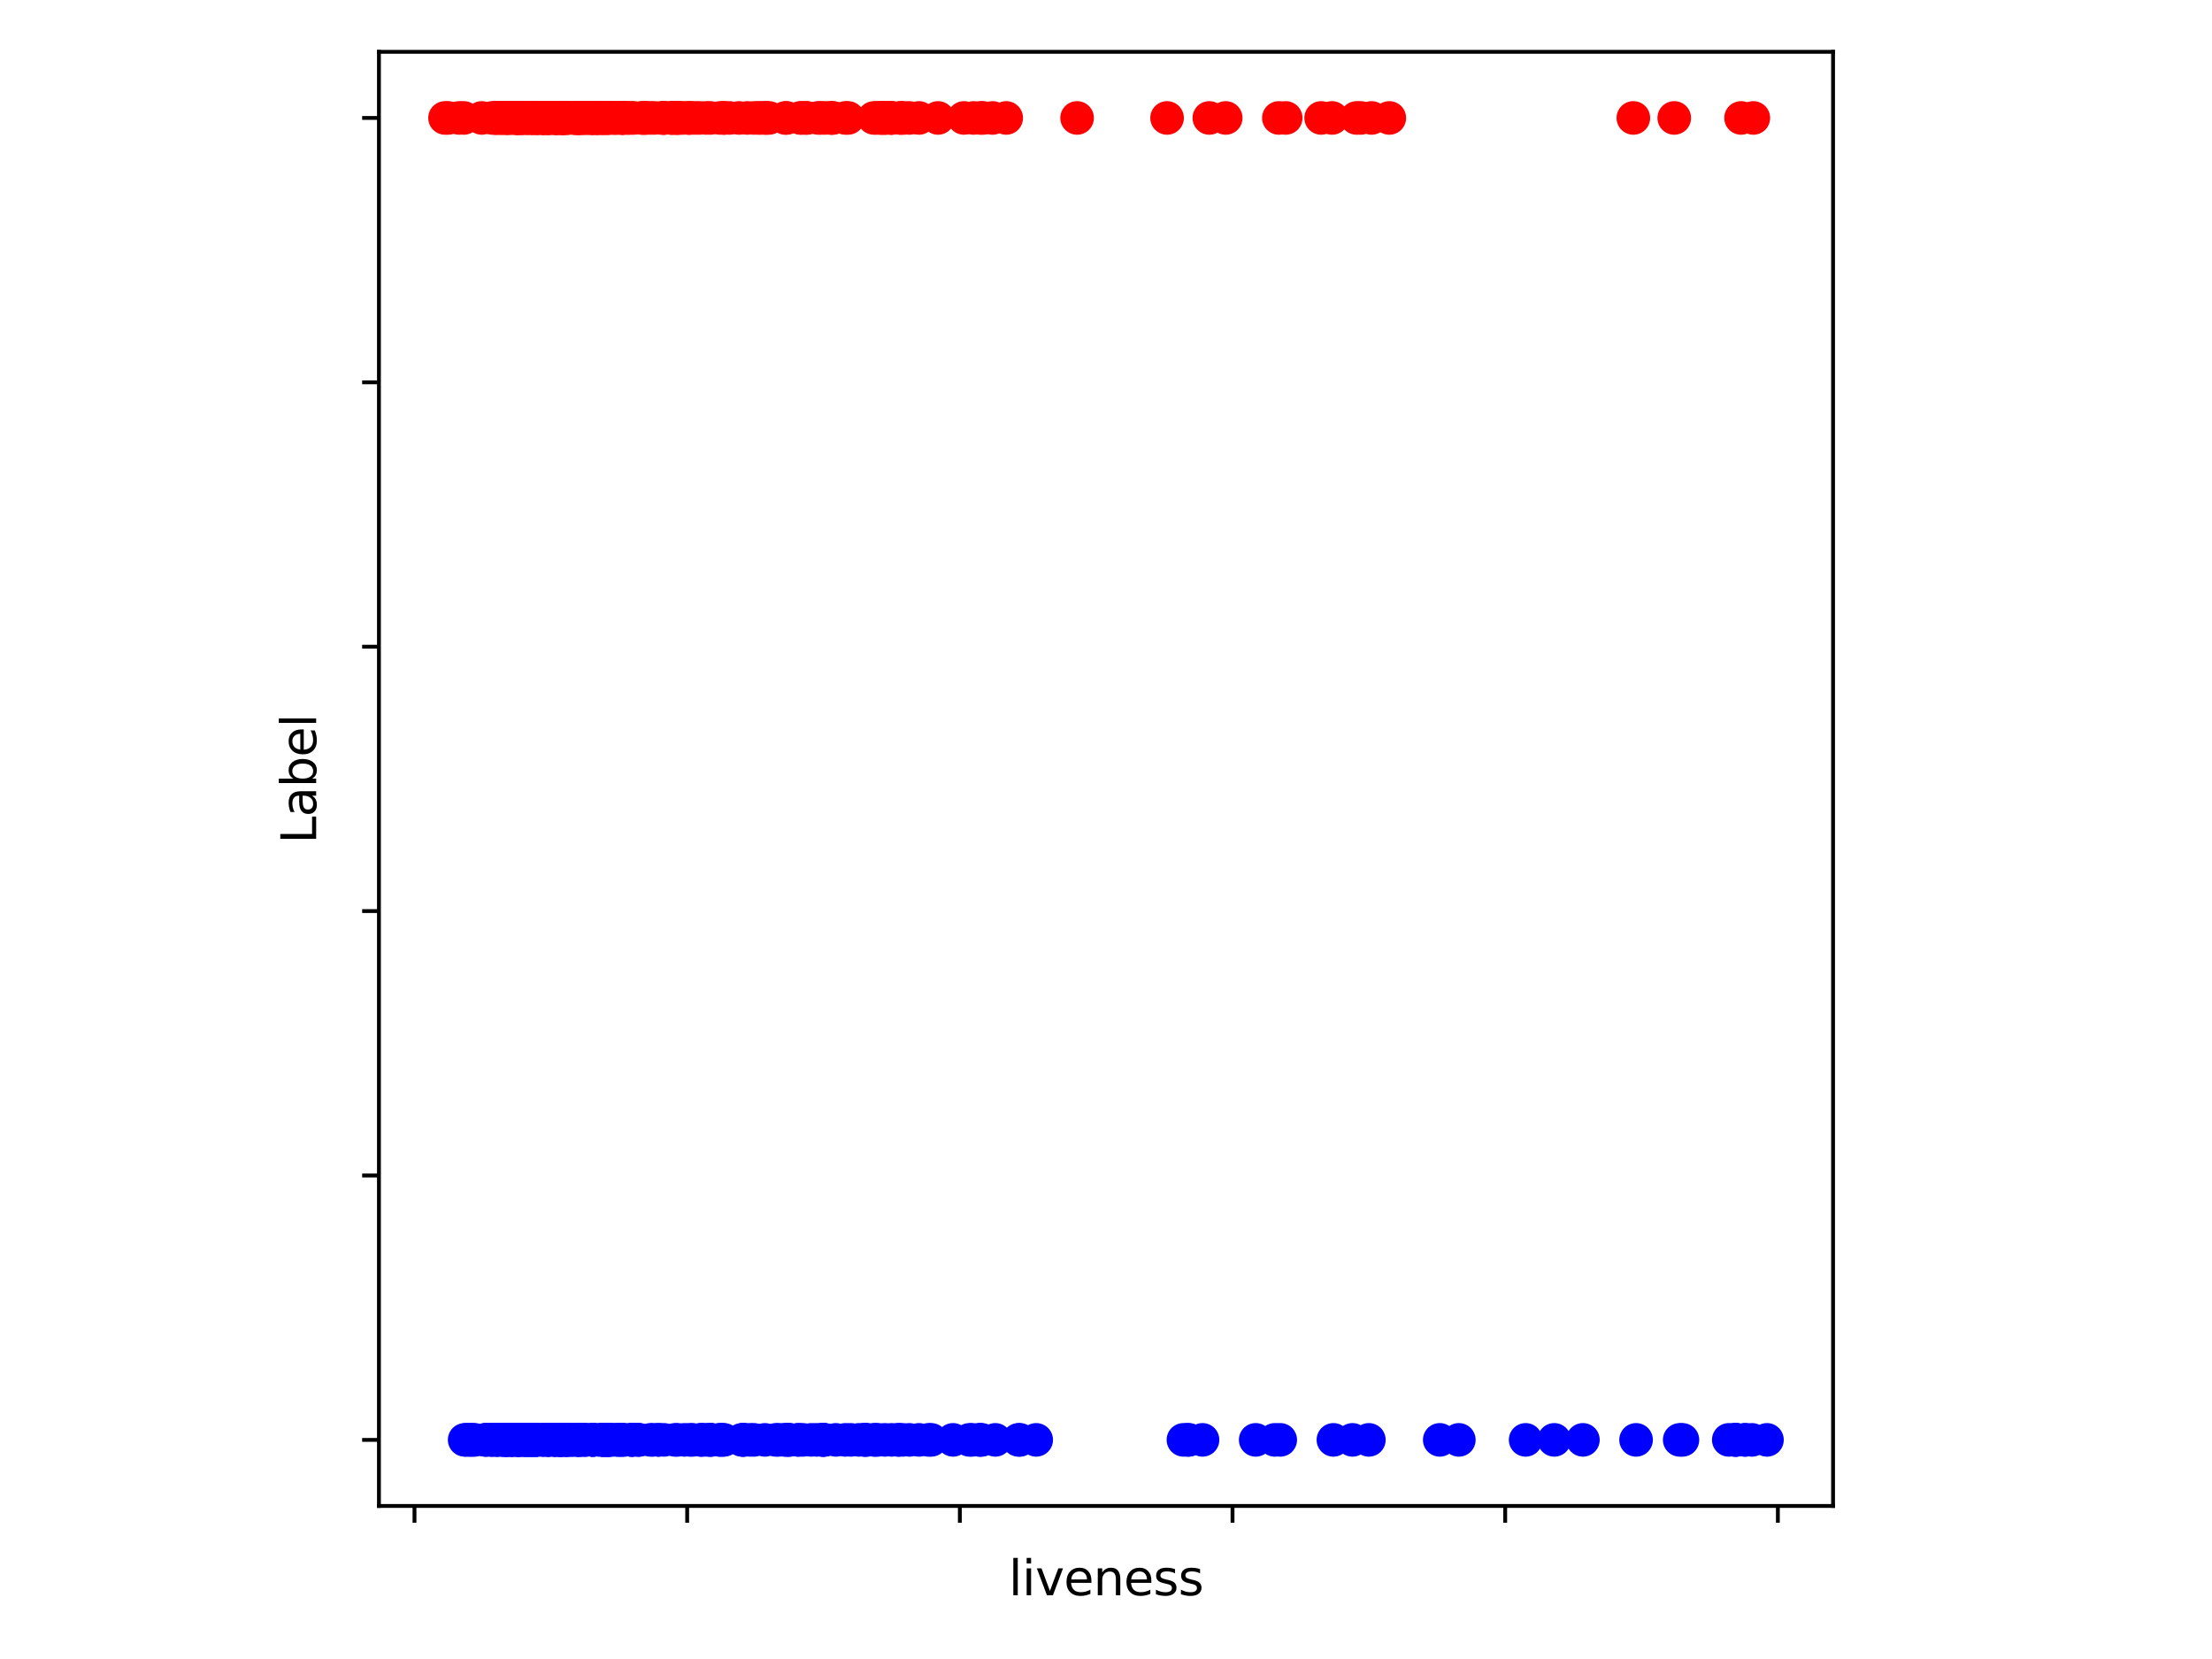 <?xml version="1.0" encoding="utf-8" standalone="no"?>
<!DOCTYPE svg PUBLIC "-//W3C//DTD SVG 1.1//EN"
  "http://www.w3.org/Graphics/SVG/1.1/DTD/svg11.dtd">
<svg xmlns:xlink="http://www.w3.org/1999/xlink" width="460.8pt" height="345.6pt" viewBox="0 0 460.8 345.6" xmlns="http://www.w3.org/2000/svg" version="1.1">
 <defs>
  <style type="text/css">*{stroke-linejoin: round; stroke-linecap: butt}</style>
 </defs>
 <g id="figure_1">
  <g id="patch_1">
   <path d="M 0 345.6 
L 460.8 345.6 
L 460.8 0 
L 0 0 
z
" style="fill: #ffffff"/>
  </g>
  <g id="axes_1">
   <g id="patch_2">
    <path d="M 78.94 313.72 
L 381.86 313.72 
L 381.86 10.8 
L 78.94 10.8 
z
" style="fill: #ffffff"/>
   </g>
   <g id="PathCollection_1">
    <defs>
     <path id="C0_0_26e55d4e67" d="M 0 3 
C 0.796 3 1.559 2.684 2.121 2.121 
C 2.684 1.559 3 0.796 3 -0 
C 3 -0.796 2.684 -1.559 2.121 -2.121 
C 1.559 -2.684 0.796 -3 0 -3 
C -0.796 -3 -1.559 -2.684 -2.121 -2.121 
C -2.684 -1.559 -3 -0.796 -3 0 
C -3 0.796 -2.684 1.559 -2.121 2.121 
C -1.559 2.684 -0.796 3 0 3 
z
"/>
    </defs>
    <g clip-path="url(#pcf38997168)">
     <use xlink:href="#C0_0_26e55d4e67" x="191.433" y="24.569" style="fill: #ff0000; stroke: #ff0000"/>
    </g>
    <g clip-path="url(#pcf38997168)">
     <use xlink:href="#C0_0_26e55d4e67" x="163.883" y="24.569" style="fill: #ff0000; stroke: #ff0000"/>
    </g>
    <g clip-path="url(#pcf38997168)">
     <use xlink:href="#C0_0_26e55d4e67" x="123.269" y="24.569" style="fill: #ff0000; stroke: #ff0000"/>
    </g>
    <g clip-path="url(#pcf38997168)">
     <use xlink:href="#C0_0_26e55d4e67" x="144.286" y="299.951" style="fill: #0000ff; stroke: #0000ff"/>
    </g>
    <g clip-path="url(#pcf38997168)">
     <use xlink:href="#C0_0_26e55d4e67" x="140.594" y="24.569" style="fill: #ff0000; stroke: #ff0000"/>
    </g>
    <g clip-path="url(#pcf38997168)">
     <use xlink:href="#C0_0_26e55d4e67" x="136.334" y="24.569" style="fill: #ff0000; stroke: #ff0000"/>
    </g>
    <g clip-path="url(#pcf38997168)">
     <use xlink:href="#C0_0_26e55d4e67" x="167.86" y="24.569" style="fill: #ff0000; stroke: #ff0000"/>
    </g>
    <g clip-path="url(#pcf38997168)">
     <use xlink:href="#C0_0_26e55d4e67" x="115.601" y="299.951" style="fill: #0000ff; stroke: #0000ff"/>
    </g>
    <g clip-path="url(#pcf38997168)">
     <use xlink:href="#C0_0_26e55d4e67" x="119.861" y="24.569" style="fill: #ff0000; stroke: #ff0000"/>
    </g>
    <g clip-path="url(#pcf38997168)">
     <use xlink:href="#C0_0_26e55d4e67" x="171.836" y="299.951" style="fill: #0000ff; stroke: #0000ff"/>
    </g>
    <g clip-path="url(#pcf38997168)">
     <use xlink:href="#C0_0_26e55d4e67" x="123.553" y="24.569" style="fill: #ff0000; stroke: #ff0000"/>
    </g>
    <g clip-path="url(#pcf38997168)">
     <use xlink:href="#C0_0_26e55d4e67" x="107.904" y="299.951" style="fill: #0000ff; stroke: #0000ff"/>
    </g>
    <g clip-path="url(#pcf38997168)">
     <use xlink:href="#C0_0_26e55d4e67" x="114.152" y="299.951" style="fill: #0000ff; stroke: #0000ff"/>
    </g>
    <g clip-path="url(#pcf38997168)">
     <use xlink:href="#C0_0_26e55d4e67" x="198.533" y="299.951" style="fill: #0000ff; stroke: #0000ff"/>
    </g>
    <g clip-path="url(#pcf38997168)">
     <use xlink:href="#C0_0_26e55d4e67" x="163.315" y="299.951" style="fill: #0000ff; stroke: #0000ff"/>
    </g>
    <g clip-path="url(#pcf38997168)">
     <use xlink:href="#C0_0_26e55d4e67" x="110.659" y="299.951" style="fill: #0000ff; stroke: #0000ff"/>
    </g>
    <g clip-path="url(#pcf38997168)">
     <use xlink:href="#C0_0_26e55d4e67" x="112.193" y="24.569" style="fill: #ff0000; stroke: #ff0000"/>
    </g>
    <g clip-path="url(#pcf38997168)">
     <use xlink:href="#C0_0_26e55d4e67" x="126.961" y="299.951" style="fill: #0000ff; stroke: #0000ff"/>
    </g>
    <g clip-path="url(#pcf38997168)">
     <use xlink:href="#C0_0_26e55d4e67" x="120.429" y="24.569" style="fill: #ff0000; stroke: #ff0000"/>
    </g>
    <g clip-path="url(#pcf38997168)">
     <use xlink:href="#C0_0_26e55d4e67" x="149.967" y="24.569" style="fill: #ff0000; stroke: #ff0000"/>
    </g>
    <g clip-path="url(#pcf38997168)">
     <use xlink:href="#C0_0_26e55d4e67" x="147.411" y="299.951" style="fill: #0000ff; stroke: #0000ff"/>
    </g>
    <g clip-path="url(#pcf38997168)">
     <use xlink:href="#C0_0_26e55d4e67" x="123.553" y="24.569" style="fill: #ff0000; stroke: #ff0000"/>
    </g>
    <g clip-path="url(#pcf38997168)">
     <use xlink:href="#C0_0_26e55d4e67" x="183.481" y="24.569" style="fill: #ff0000; stroke: #ff0000"/>
    </g>
    <g clip-path="url(#pcf38997168)">
     <use xlink:href="#C0_0_26e55d4e67" x="182.06" y="24.569" style="fill: #ff0000; stroke: #ff0000"/>
    </g>
    <g clip-path="url(#pcf38997168)">
     <use xlink:href="#C0_0_26e55d4e67" x="120.429" y="24.569" style="fill: #ff0000; stroke: #ff0000"/>
    </g>
    <g clip-path="url(#pcf38997168)">
     <use xlink:href="#C0_0_26e55d4e67" x="126.393" y="24.569" style="fill: #ff0000; stroke: #ff0000"/>
    </g>
    <g clip-path="url(#pcf38997168)">
     <use xlink:href="#C0_0_26e55d4e67" x="133.778" y="24.569" style="fill: #ff0000; stroke: #ff0000"/>
    </g>
    <g clip-path="url(#pcf38997168)">
     <use xlink:href="#C0_0_26e55d4e67" x="122.417" y="24.569" style="fill: #ff0000; stroke: #ff0000"/>
    </g>
    <g clip-path="url(#pcf38997168)">
     <use xlink:href="#C0_0_26e55d4e67" x="107.819" y="24.569" style="fill: #ff0000; stroke: #ff0000"/>
    </g>
    <g clip-path="url(#pcf38997168)">
     <use xlink:href="#C0_0_26e55d4e67" x="115.317" y="24.569" style="fill: #ff0000; stroke: #ff0000"/>
    </g>
    <g clip-path="url(#pcf38997168)">
     <use xlink:href="#C0_0_26e55d4e67" x="117.305" y="24.569" style="fill: #ff0000; stroke: #ff0000"/>
    </g>
    <g clip-path="url(#pcf38997168)">
     <use xlink:href="#C0_0_26e55d4e67" x="139.742" y="24.569" style="fill: #ff0000; stroke: #ff0000"/>
    </g>
    <g clip-path="url(#pcf38997168)">
     <use xlink:href="#C0_0_26e55d4e67" x="166.44" y="299.951" style="fill: #0000ff; stroke: #0000ff"/>
    </g>
    <g clip-path="url(#pcf38997168)">
     <use xlink:href="#C0_0_26e55d4e67" x="138.322" y="24.569" style="fill: #ff0000; stroke: #ff0000"/>
    </g>
    <g clip-path="url(#pcf38997168)">
     <use xlink:href="#C0_0_26e55d4e67" x="111.994" y="299.951" style="fill: #0000ff; stroke: #0000ff"/>
    </g>
    <g clip-path="url(#pcf38997168)">
     <use xlink:href="#C0_0_26e55d4e67" x="146.559" y="299.951" style="fill: #0000ff; stroke: #0000ff"/>
    </g>
    <g clip-path="url(#pcf38997168)">
     <use xlink:href="#C0_0_26e55d4e67" x="107.62" y="299.951" style="fill: #0000ff; stroke: #0000ff"/>
    </g>
    <g clip-path="url(#pcf38997168)">
     <use xlink:href="#C0_0_26e55d4e67" x="171.268" y="299.951" style="fill: #0000ff; stroke: #0000ff"/>
    </g>
    <g clip-path="url(#pcf38997168)">
     <use xlink:href="#C0_0_26e55d4e67" x="171.268" y="299.951" style="fill: #0000ff; stroke: #0000ff"/>
    </g>
    <g clip-path="url(#pcf38997168)">
     <use xlink:href="#C0_0_26e55d4e67" x="204.214" y="299.951" style="fill: #0000ff; stroke: #0000ff"/>
    </g>
    <g clip-path="url(#pcf38997168)">
     <use xlink:href="#C0_0_26e55d4e67" x="275.218" y="24.569" style="fill: #ff0000; stroke: #ff0000"/>
    </g>
    <g clip-path="url(#pcf38997168)">
     <use xlink:href="#C0_0_26e55d4e67" x="285.158" y="299.951" style="fill: #0000ff; stroke: #0000ff"/>
    </g>
    <g clip-path="url(#pcf38997168)">
     <use xlink:href="#C0_0_26e55d4e67" x="98.049" y="299.951" style="fill: #0000ff; stroke: #0000ff"/>
    </g>
    <g clip-path="url(#pcf38997168)">
     <use xlink:href="#C0_0_26e55d4e67" x="116.737" y="299.951" style="fill: #0000ff; stroke: #0000ff"/>
    </g>
    <g clip-path="url(#pcf38997168)">
     <use xlink:href="#C0_0_26e55d4e67" x="116.737" y="299.951" style="fill: #0000ff; stroke: #0000ff"/>
    </g>
    <g clip-path="url(#pcf38997168)">
     <use xlink:href="#C0_0_26e55d4e67" x="166.156" y="299.951" style="fill: #0000ff; stroke: #0000ff"/>
    </g>
    <g clip-path="url(#pcf38997168)">
     <use xlink:href="#C0_0_26e55d4e67" x="116.169" y="24.569" style="fill: #ff0000; stroke: #ff0000"/>
    </g>
    <g clip-path="url(#pcf38997168)">
     <use xlink:href="#C0_0_26e55d4e67" x="109.523" y="24.569" style="fill: #ff0000; stroke: #ff0000"/>
    </g>
    <g clip-path="url(#pcf38997168)">
     <use xlink:href="#C0_0_26e55d4e67" x="184.049" y="24.569" style="fill: #ff0000; stroke: #ff0000"/>
    </g>
    <g clip-path="url(#pcf38997168)">
     <use xlink:href="#C0_0_26e55d4e67" x="96.799" y="299.951" style="fill: #0000ff; stroke: #0000ff"/>
    </g>
    <g clip-path="url(#pcf38997168)">
     <use xlink:href="#C0_0_26e55d4e67" x="98.475" y="299.951" style="fill: #0000ff; stroke: #0000ff"/>
    </g>
    <g clip-path="url(#pcf38997168)">
     <use xlink:href="#C0_0_26e55d4e67" x="108.699" y="24.569" style="fill: #ff0000; stroke: #ff0000"/>
    </g>
    <g clip-path="url(#pcf38997168)">
     <use xlink:href="#C0_0_26e55d4e67" x="178.936" y="299.951" style="fill: #0000ff; stroke: #0000ff"/>
    </g>
    <g clip-path="url(#pcf38997168)">
     <use xlink:href="#C0_0_26e55d4e67" x="116.737" y="299.951" style="fill: #0000ff; stroke: #0000ff"/>
    </g>
    <g clip-path="url(#pcf38997168)">
     <use xlink:href="#C0_0_26e55d4e67" x="120.145" y="299.951" style="fill: #0000ff; stroke: #0000ff"/>
    </g>
    <g clip-path="url(#pcf38997168)">
     <use xlink:href="#C0_0_26e55d4e67" x="119.293" y="299.951" style="fill: #0000ff; stroke: #0000ff"/>
    </g>
    <g clip-path="url(#pcf38997168)">
     <use xlink:href="#C0_0_26e55d4e67" x="115.601" y="24.569" style="fill: #ff0000; stroke: #ff0000"/>
    </g>
    <g clip-path="url(#pcf38997168)">
     <use xlink:href="#C0_0_26e55d4e67" x="109.864" y="299.951" style="fill: #0000ff; stroke: #0000ff"/>
    </g>
    <g clip-path="url(#pcf38997168)">
     <use xlink:href="#C0_0_26e55d4e67" x="115.885" y="24.569" style="fill: #ff0000; stroke: #ff0000"/>
    </g>
    <g clip-path="url(#pcf38997168)">
     <use xlink:href="#C0_0_26e55d4e67" x="125.825" y="299.951" style="fill: #0000ff; stroke: #0000ff"/>
    </g>
    <g clip-path="url(#pcf38997168)">
     <use xlink:href="#C0_0_26e55d4e67" x="111.596" y="299.951" style="fill: #0000ff; stroke: #0000ff"/>
    </g>
    <g clip-path="url(#pcf38997168)">
     <use xlink:href="#C0_0_26e55d4e67" x="105.887" y="299.951" style="fill: #0000ff; stroke: #0000ff"/>
    </g>
    <g clip-path="url(#pcf38997168)">
     <use xlink:href="#C0_0_26e55d4e67" x="120.429" y="299.951" style="fill: #0000ff; stroke: #0000ff"/>
    </g>
    <g clip-path="url(#pcf38997168)">
     <use xlink:href="#C0_0_26e55d4e67" x="115.885" y="299.951" style="fill: #0000ff; stroke: #0000ff"/>
    </g>
    <g clip-path="url(#pcf38997168)">
     <use xlink:href="#C0_0_26e55d4e67" x="120.713" y="299.951" style="fill: #0000ff; stroke: #0000ff"/>
    </g>
    <g clip-path="url(#pcf38997168)">
     <use xlink:href="#C0_0_26e55d4e67" x="114.039" y="24.569" style="fill: #ff0000; stroke: #ff0000"/>
    </g>
    <g clip-path="url(#pcf38997168)">
     <use xlink:href="#C0_0_26e55d4e67" x="141.73" y="24.569" style="fill: #ff0000; stroke: #ff0000"/>
    </g>
    <g clip-path="url(#pcf38997168)">
     <use xlink:href="#C0_0_26e55d4e67" x="124.405" y="24.569" style="fill: #ff0000; stroke: #ff0000"/>
    </g>
    <g clip-path="url(#pcf38997168)">
     <use xlink:href="#C0_0_26e55d4e67" x="281.75" y="299.951" style="fill: #0000ff; stroke: #0000ff"/>
    </g>
    <g clip-path="url(#pcf38997168)">
     <use xlink:href="#C0_0_26e55d4e67" x="125.825" y="24.569" style="fill: #ff0000; stroke: #ff0000"/>
    </g>
    <g clip-path="url(#pcf38997168)">
     <use xlink:href="#C0_0_26e55d4e67" x="167.008" y="24.569" style="fill: #ff0000; stroke: #ff0000"/>
    </g>
    <g clip-path="url(#pcf38997168)">
     <use xlink:href="#C0_0_26e55d4e67" x="147.979" y="24.569" style="fill: #ff0000; stroke: #ff0000"/>
    </g>
    <g clip-path="url(#pcf38997168)">
     <use xlink:href="#C0_0_26e55d4e67" x="176.096" y="24.569" style="fill: #ff0000; stroke: #ff0000"/>
    </g>
    <g clip-path="url(#pcf38997168)">
     <use xlink:href="#C0_0_26e55d4e67" x="134.346" y="24.569" style="fill: #ff0000; stroke: #ff0000"/>
    </g>
    <g clip-path="url(#pcf38997168)">
     <use xlink:href="#C0_0_26e55d4e67" x="170.984" y="24.569" style="fill: #ff0000; stroke: #ff0000"/>
    </g>
    <g clip-path="url(#pcf38997168)">
     <use xlink:href="#C0_0_26e55d4e67" x="117.021" y="299.951" style="fill: #0000ff; stroke: #0000ff"/>
    </g>
    <g clip-path="url(#pcf38997168)">
     <use xlink:href="#C0_0_26e55d4e67" x="117.589" y="24.569" style="fill: #ff0000; stroke: #ff0000"/>
    </g>
    <g clip-path="url(#pcf38997168)">
     <use xlink:href="#C0_0_26e55d4e67" x="138.322" y="24.569" style="fill: #ff0000; stroke: #ff0000"/>
    </g>
    <g clip-path="url(#pcf38997168)">
     <use xlink:href="#C0_0_26e55d4e67" x="126.677" y="299.951" style="fill: #0000ff; stroke: #0000ff"/>
    </g>
    <g clip-path="url(#pcf38997168)">
     <use xlink:href="#C0_0_26e55d4e67" x="122.417" y="24.569" style="fill: #ff0000; stroke: #ff0000"/>
    </g>
    <g clip-path="url(#pcf38997168)">
     <use xlink:href="#C0_0_26e55d4e67" x="145.99" y="299.951" style="fill: #0000ff; stroke: #0000ff"/>
    </g>
    <g clip-path="url(#pcf38997168)">
     <use xlink:href="#C0_0_26e55d4e67" x="125.825" y="299.951" style="fill: #0000ff; stroke: #0000ff"/>
    </g>
    <g clip-path="url(#pcf38997168)">
     <use xlink:href="#C0_0_26e55d4e67" x="123.553" y="299.951" style="fill: #0000ff; stroke: #0000ff"/>
    </g>
    <g clip-path="url(#pcf38997168)">
     <use xlink:href="#C0_0_26e55d4e67" x="189.445" y="299.951" style="fill: #0000ff; stroke: #0000ff"/>
    </g>
    <g clip-path="url(#pcf38997168)">
     <use xlink:href="#C0_0_26e55d4e67" x="159.623" y="24.569" style="fill: #ff0000; stroke: #ff0000"/>
    </g>
    <g clip-path="url(#pcf38997168)">
     <use xlink:href="#C0_0_26e55d4e67" x="104.439" y="24.569" style="fill: #ff0000; stroke: #ff0000"/>
    </g>
    <g clip-path="url(#pcf38997168)">
     <use xlink:href="#C0_0_26e55d4e67" x="108.983" y="299.951" style="fill: #0000ff; stroke: #0000ff"/>
    </g>
    <g clip-path="url(#pcf38997168)">
     <use xlink:href="#C0_0_26e55d4e67" x="107.79" y="299.951" style="fill: #0000ff; stroke: #0000ff"/>
    </g>
    <g clip-path="url(#pcf38997168)">
     <use xlink:href="#C0_0_26e55d4e67" x="114.266" y="299.951" style="fill: #0000ff; stroke: #0000ff"/>
    </g>
    <g clip-path="url(#pcf38997168)">
     <use xlink:href="#C0_0_26e55d4e67" x="123.837" y="24.569" style="fill: #ff0000; stroke: #ff0000"/>
    </g>
    <g clip-path="url(#pcf38997168)">
     <use xlink:href="#C0_0_26e55d4e67" x="285.726" y="24.569" style="fill: #ff0000; stroke: #ff0000"/>
    </g>
    <g clip-path="url(#pcf38997168)">
     <use xlink:href="#C0_0_26e55d4e67" x="105.66" y="299.951" style="fill: #0000ff; stroke: #0000ff"/>
    </g>
    <g clip-path="url(#pcf38997168)">
     <use xlink:href="#C0_0_26e55d4e67" x="120.145" y="299.951" style="fill: #0000ff; stroke: #0000ff"/>
    </g>
    <g clip-path="url(#pcf38997168)">
     <use xlink:href="#C0_0_26e55d4e67" x="143.434" y="24.569" style="fill: #ff0000; stroke: #ff0000"/>
    </g>
    <g clip-path="url(#pcf38997168)">
     <use xlink:href="#C0_0_26e55d4e67" x="266.697" y="299.951" style="fill: #0000ff; stroke: #0000ff"/>
    </g>
    <g clip-path="url(#pcf38997168)">
     <use xlink:href="#C0_0_26e55d4e67" x="107.705" y="24.569" style="fill: #ff0000; stroke: #ff0000"/>
    </g>
    <g clip-path="url(#pcf38997168)">
     <use xlink:href="#C0_0_26e55d4e67" x="115.885" y="24.569" style="fill: #ff0000; stroke: #ff0000"/>
    </g>
    <g clip-path="url(#pcf38997168)">
     <use xlink:href="#C0_0_26e55d4e67" x="129.802" y="24.569" style="fill: #ff0000; stroke: #ff0000"/>
    </g>
    <g clip-path="url(#pcf38997168)">
     <use xlink:href="#C0_0_26e55d4e67" x="117.021" y="24.569" style="fill: #ff0000; stroke: #ff0000"/>
    </g>
    <g clip-path="url(#pcf38997168)">
     <use xlink:href="#C0_0_26e55d4e67" x="107.819" y="24.569" style="fill: #ff0000; stroke: #ff0000"/>
    </g>
    <g clip-path="url(#pcf38997168)">
     <use xlink:href="#C0_0_26e55d4e67" x="103.757" y="24.569" style="fill: #ff0000; stroke: #ff0000"/>
    </g>
    <g clip-path="url(#pcf38997168)">
     <use xlink:href="#C0_0_26e55d4e67" x="111.653" y="24.569" style="fill: #ff0000; stroke: #ff0000"/>
    </g>
    <g clip-path="url(#pcf38997168)">
     <use xlink:href="#C0_0_26e55d4e67" x="120.145" y="24.569" style="fill: #ff0000; stroke: #ff0000"/>
    </g>
    <g clip-path="url(#pcf38997168)">
     <use xlink:href="#C0_0_26e55d4e67" x="184.617" y="24.569" style="fill: #ff0000; stroke: #ff0000"/>
    </g>
    <g clip-path="url(#pcf38997168)">
     <use xlink:href="#C0_0_26e55d4e67" x="183.481" y="24.569" style="fill: #ff0000; stroke: #ff0000"/>
    </g>
    <g clip-path="url(#pcf38997168)">
     <use xlink:href="#C0_0_26e55d4e67" x="117.021" y="24.569" style="fill: #ff0000; stroke: #ff0000"/>
    </g>
    <g clip-path="url(#pcf38997168)">
     <use xlink:href="#C0_0_26e55d4e67" x="119.577" y="24.569" style="fill: #ff0000; stroke: #ff0000"/>
    </g>
    <g clip-path="url(#pcf38997168)">
     <use xlink:href="#C0_0_26e55d4e67" x="107.819" y="24.569" style="fill: #ff0000; stroke: #ff0000"/>
    </g>
    <g clip-path="url(#pcf38997168)">
     <use xlink:href="#C0_0_26e55d4e67" x="104.155" y="24.569" style="fill: #ff0000; stroke: #ff0000"/>
    </g>
    <g clip-path="url(#pcf38997168)">
     <use xlink:href="#C0_0_26e55d4e67" x="120.713" y="24.569" style="fill: #ff0000; stroke: #ff0000"/>
    </g>
    <g clip-path="url(#pcf38997168)">
     <use xlink:href="#C0_0_26e55d4e67" x="170.416" y="24.569" style="fill: #ff0000; stroke: #ff0000"/>
    </g>
    <g clip-path="url(#pcf38997168)">
     <use xlink:href="#C0_0_26e55d4e67" x="140.026" y="24.569" style="fill: #ff0000; stroke: #ff0000"/>
    </g>
    <g clip-path="url(#pcf38997168)">
     <use xlink:href="#C0_0_26e55d4e67" x="112.335" y="24.569" style="fill: #ff0000; stroke: #ff0000"/>
    </g>
    <g clip-path="url(#pcf38997168)">
     <use xlink:href="#C0_0_26e55d4e67" x="115.033" y="24.569" style="fill: #ff0000; stroke: #ff0000"/>
    </g>
    <g clip-path="url(#pcf38997168)">
     <use xlink:href="#C0_0_26e55d4e67" x="187.741" y="24.569" style="fill: #ff0000; stroke: #ff0000"/>
    </g>
    <g clip-path="url(#pcf38997168)">
     <use xlink:href="#C0_0_26e55d4e67" x="133.778" y="24.569" style="fill: #ff0000; stroke: #ff0000"/>
    </g>
    <g clip-path="url(#pcf38997168)">
     <use xlink:href="#C0_0_26e55d4e67" x="150.819" y="24.569" style="fill: #ff0000; stroke: #ff0000"/>
    </g>
    <g clip-path="url(#pcf38997168)">
     <use xlink:href="#C0_0_26e55d4e67" x="119.861" y="24.569" style="fill: #ff0000; stroke: #ff0000"/>
    </g>
    <g clip-path="url(#pcf38997168)">
     <use xlink:href="#C0_0_26e55d4e67" x="121.281" y="24.569" style="fill: #ff0000; stroke: #ff0000"/>
    </g>
    <g clip-path="url(#pcf38997168)">
     <use xlink:href="#C0_0_26e55d4e67" x="110.318" y="24.569" style="fill: #ff0000; stroke: #ff0000"/>
    </g>
    <g clip-path="url(#pcf38997168)">
     <use xlink:href="#C0_0_26e55d4e67" x="105.518" y="24.569" style="fill: #ff0000; stroke: #ff0000"/>
    </g>
    <g clip-path="url(#pcf38997168)">
     <use xlink:href="#C0_0_26e55d4e67" x="108.046" y="24.569" style="fill: #ff0000; stroke: #ff0000"/>
    </g>
    <g clip-path="url(#pcf38997168)">
     <use xlink:href="#C0_0_26e55d4e67" x="118.725" y="24.569" style="fill: #ff0000; stroke: #ff0000"/>
    </g>
    <g clip-path="url(#pcf38997168)">
     <use xlink:href="#C0_0_26e55d4e67" x="105.518" y="24.569" style="fill: #ff0000; stroke: #ff0000"/>
    </g>
    <g clip-path="url(#pcf38997168)">
     <use xlink:href="#C0_0_26e55d4e67" x="96.629" y="24.569" style="fill: #ff0000; stroke: #ff0000"/>
    </g>
    <g clip-path="url(#pcf38997168)">
     <use xlink:href="#C0_0_26e55d4e67" x="135.482" y="24.569" style="fill: #ff0000; stroke: #ff0000"/>
    </g>
    <g clip-path="url(#pcf38997168)">
     <use xlink:href="#C0_0_26e55d4e67" x="255.337" y="24.569" style="fill: #ff0000; stroke: #ff0000"/>
    </g>
    <g clip-path="url(#pcf38997168)">
     <use xlink:href="#C0_0_26e55d4e67" x="173.256" y="24.569" style="fill: #ff0000; stroke: #ff0000"/>
    </g>
    <g clip-path="url(#pcf38997168)">
     <use xlink:href="#C0_0_26e55d4e67" x="173.54" y="24.569" style="fill: #ff0000; stroke: #ff0000"/>
    </g>
    <g clip-path="url(#pcf38997168)">
     <use xlink:href="#C0_0_26e55d4e67" x="185.469" y="24.569" style="fill: #ff0000; stroke: #ff0000"/>
    </g>
    <g clip-path="url(#pcf38997168)">
     <use xlink:href="#C0_0_26e55d4e67" x="126.677" y="24.569" style="fill: #ff0000; stroke: #ff0000"/>
    </g>
    <g clip-path="url(#pcf38997168)">
     <use xlink:href="#C0_0_26e55d4e67" x="184.333" y="24.569" style="fill: #ff0000; stroke: #ff0000"/>
    </g>
    <g clip-path="url(#pcf38997168)">
     <use xlink:href="#C0_0_26e55d4e67" x="100.349" y="24.569" style="fill: #ff0000; stroke: #ff0000"/>
    </g>
    <g clip-path="url(#pcf38997168)">
     <use xlink:href="#C0_0_26e55d4e67" x="113.641" y="24.569" style="fill: #ff0000; stroke: #ff0000"/>
    </g>
    <g clip-path="url(#pcf38997168)">
     <use xlink:href="#C0_0_26e55d4e67" x="104.524" y="24.569" style="fill: #ff0000; stroke: #ff0000"/>
    </g>
    <g clip-path="url(#pcf38997168)">
     <use xlink:href="#C0_0_26e55d4e67" x="119.577" y="24.569" style="fill: #ff0000; stroke: #ff0000"/>
    </g>
    <g clip-path="url(#pcf38997168)">
     <use xlink:href="#C0_0_26e55d4e67" x="289.419" y="24.569" style="fill: #ff0000; stroke: #ff0000"/>
    </g>
    <g clip-path="url(#pcf38997168)">
     <use xlink:href="#C0_0_26e55d4e67" x="103.104" y="24.569" style="fill: #ff0000; stroke: #ff0000"/>
    </g>
    <g clip-path="url(#pcf38997168)">
     <use xlink:href="#C0_0_26e55d4e67" x="362.695" y="24.569" style="fill: #ff0000; stroke: #ff0000"/>
    </g>
    <g clip-path="url(#pcf38997168)">
     <use xlink:href="#C0_0_26e55d4e67" x="166.724" y="24.569" style="fill: #ff0000; stroke: #ff0000"/>
    </g>
    <g clip-path="url(#pcf38997168)">
     <use xlink:href="#C0_0_26e55d4e67" x="188.309" y="24.569" style="fill: #ff0000; stroke: #ff0000"/>
    </g>
    <g clip-path="url(#pcf38997168)">
     <use xlink:href="#C0_0_26e55d4e67" x="266.413" y="24.569" style="fill: #ff0000; stroke: #ff0000"/>
    </g>
    <g clip-path="url(#pcf38997168)">
     <use xlink:href="#C0_0_26e55d4e67" x="182.629" y="24.569" style="fill: #ff0000; stroke: #ff0000"/>
    </g>
    <g clip-path="url(#pcf38997168)">
     <use xlink:href="#C0_0_26e55d4e67" x="111.795" y="24.569" style="fill: #ff0000; stroke: #ff0000"/>
    </g>
    <g clip-path="url(#pcf38997168)">
     <use xlink:href="#C0_0_26e55d4e67" x="160.191" y="24.569" style="fill: #ff0000; stroke: #ff0000"/>
    </g>
    <g clip-path="url(#pcf38997168)">
     <use xlink:href="#C0_0_26e55d4e67" x="124.689" y="24.569" style="fill: #ff0000; stroke: #ff0000"/>
    </g>
    <g clip-path="url(#pcf38997168)">
     <use xlink:href="#C0_0_26e55d4e67" x="150.819" y="24.569" style="fill: #ff0000; stroke: #ff0000"/>
    </g>
    <g clip-path="url(#pcf38997168)">
     <use xlink:href="#C0_0_26e55d4e67" x="95.634" y="24.569" style="fill: #ff0000; stroke: #ff0000"/>
    </g>
    <g clip-path="url(#pcf38997168)">
     <use xlink:href="#C0_0_26e55d4e67" x="138.322" y="24.569" style="fill: #ff0000; stroke: #ff0000"/>
    </g>
    <g clip-path="url(#pcf38997168)">
     <use xlink:href="#C0_0_26e55d4e67" x="127.529" y="24.569" style="fill: #ff0000; stroke: #ff0000"/>
    </g>
    <g clip-path="url(#pcf38997168)">
     <use xlink:href="#C0_0_26e55d4e67" x="157.067" y="24.569" style="fill: #ff0000; stroke: #ff0000"/>
    </g>
    <g clip-path="url(#pcf38997168)">
     <use xlink:href="#C0_0_26e55d4e67" x="267.833" y="24.569" style="fill: #ff0000; stroke: #ff0000"/>
    </g>
    <g clip-path="url(#pcf38997168)">
     <use xlink:href="#C0_0_26e55d4e67" x="206.77" y="24.569" style="fill: #ff0000; stroke: #ff0000"/>
    </g>
    <g clip-path="url(#pcf38997168)">
     <use xlink:href="#C0_0_26e55d4e67" x="163.599" y="24.569" style="fill: #ff0000; stroke: #ff0000"/>
    </g>
    <g clip-path="url(#pcf38997168)">
     <use xlink:href="#C0_0_26e55d4e67" x="187.457" y="24.569" style="fill: #ff0000; stroke: #ff0000"/>
    </g>
    <g clip-path="url(#pcf38997168)">
     <use xlink:href="#C0_0_26e55d4e67" x="108.756" y="24.569" style="fill: #ff0000; stroke: #ff0000"/>
    </g>
    <g clip-path="url(#pcf38997168)">
     <use xlink:href="#C0_0_26e55d4e67" x="195.409" y="24.569" style="fill: #ff0000; stroke: #ff0000"/>
    </g>
    <g clip-path="url(#pcf38997168)">
     <use xlink:href="#C0_0_26e55d4e67" x="93.362" y="24.569" style="fill: #ff0000; stroke: #ff0000"/>
    </g>
    <g clip-path="url(#pcf38997168)">
     <use xlink:href="#C0_0_26e55d4e67" x="120.997" y="24.569" style="fill: #ff0000; stroke: #ff0000"/>
    </g>
    <g clip-path="url(#pcf38997168)">
     <use xlink:href="#C0_0_26e55d4e67" x="168.144" y="24.569" style="fill: #ff0000; stroke: #ff0000"/>
    </g>
    <g clip-path="url(#pcf38997168)">
     <use xlink:href="#C0_0_26e55d4e67" x="143.434" y="24.569" style="fill: #ff0000; stroke: #ff0000"/>
    </g>
    <g clip-path="url(#pcf38997168)">
     <use xlink:href="#C0_0_26e55d4e67" x="120.713" y="24.569" style="fill: #ff0000; stroke: #ff0000"/>
    </g>
    <g clip-path="url(#pcf38997168)">
     <use xlink:href="#C0_0_26e55d4e67" x="144.854" y="24.569" style="fill: #ff0000; stroke: #ff0000"/>
    </g>
    <g clip-path="url(#pcf38997168)">
     <use xlink:href="#C0_0_26e55d4e67" x="114.181" y="24.569" style="fill: #ff0000; stroke: #ff0000"/>
    </g>
    <g clip-path="url(#pcf38997168)">
     <use xlink:href="#C0_0_26e55d4e67" x="113.669" y="24.569" style="fill: #ff0000; stroke: #ff0000"/>
    </g>
    <g clip-path="url(#pcf38997168)">
     <use xlink:href="#C0_0_26e55d4e67" x="121.849" y="24.569" style="fill: #ff0000; stroke: #ff0000"/>
    </g>
    <g clip-path="url(#pcf38997168)">
     <use xlink:href="#C0_0_26e55d4e67" x="103.416" y="24.569" style="fill: #ff0000; stroke: #ff0000"/>
    </g>
    <g clip-path="url(#pcf38997168)">
     <use xlink:href="#C0_0_26e55d4e67" x="151.955" y="24.569" style="fill: #ff0000; stroke: #ff0000"/>
    </g>
    <g clip-path="url(#pcf38997168)">
     <use xlink:href="#C0_0_26e55d4e67" x="116.453" y="24.569" style="fill: #ff0000; stroke: #ff0000"/>
    </g>
    <g clip-path="url(#pcf38997168)">
     <use xlink:href="#C0_0_26e55d4e67" x="129.802" y="24.569" style="fill: #ff0000; stroke: #ff0000"/>
    </g>
    <g clip-path="url(#pcf38997168)">
     <use xlink:href="#C0_0_26e55d4e67" x="132.074" y="24.569" style="fill: #ff0000; stroke: #ff0000"/>
    </g>
    <g clip-path="url(#pcf38997168)">
     <use xlink:href="#C0_0_26e55d4e67" x="121.565" y="24.569" style="fill: #ff0000; stroke: #ff0000"/>
    </g>
    <g clip-path="url(#pcf38997168)">
     <use xlink:href="#C0_0_26e55d4e67" x="121.565" y="24.569" style="fill: #ff0000; stroke: #ff0000"/>
    </g>
    <g clip-path="url(#pcf38997168)">
     <use xlink:href="#C0_0_26e55d4e67" x="111.057" y="24.569" style="fill: #ff0000; stroke: #ff0000"/>
    </g>
    <g clip-path="url(#pcf38997168)">
     <use xlink:href="#C0_0_26e55d4e67" x="107.45" y="24.569" style="fill: #ff0000; stroke: #ff0000"/>
    </g>
    <g clip-path="url(#pcf38997168)">
     <use xlink:href="#C0_0_26e55d4e67" x="111.057" y="24.569" style="fill: #ff0000; stroke: #ff0000"/>
    </g>
    <g clip-path="url(#pcf38997168)">
     <use xlink:href="#C0_0_26e55d4e67" x="123.269" y="24.569" style="fill: #ff0000; stroke: #ff0000"/>
    </g>
    <g clip-path="url(#pcf38997168)">
     <use xlink:href="#C0_0_26e55d4e67" x="106.342" y="24.569" style="fill: #ff0000; stroke: #ff0000"/>
    </g>
    <g clip-path="url(#pcf38997168)">
     <use xlink:href="#C0_0_26e55d4e67" x="113.215" y="24.569" style="fill: #ff0000; stroke: #ff0000"/>
    </g>
    <g clip-path="url(#pcf38997168)">
     <use xlink:href="#C0_0_26e55d4e67" x="114.323" y="24.569" style="fill: #ff0000; stroke: #ff0000"/>
    </g>
    <g clip-path="url(#pcf38997168)">
     <use xlink:href="#C0_0_26e55d4e67" x="109.722" y="24.569" style="fill: #ff0000; stroke: #ff0000"/>
    </g>
    <g clip-path="url(#pcf38997168)">
     <use xlink:href="#C0_0_26e55d4e67" x="108.699" y="24.569" style="fill: #ff0000; stroke: #ff0000"/>
    </g>
    <g clip-path="url(#pcf38997168)">
     <use xlink:href="#C0_0_26e55d4e67" x="117.589" y="24.569" style="fill: #ff0000; stroke: #ff0000"/>
    </g>
    <g clip-path="url(#pcf38997168)">
     <use xlink:href="#C0_0_26e55d4e67" x="114.38" y="24.569" style="fill: #ff0000; stroke: #ff0000"/>
    </g>
    <g clip-path="url(#pcf38997168)">
     <use xlink:href="#C0_0_26e55d4e67" x="113.272" y="24.569" style="fill: #ff0000; stroke: #ff0000"/>
    </g>
    <g clip-path="url(#pcf38997168)">
     <use xlink:href="#C0_0_26e55d4e67" x="120.429" y="24.569" style="fill: #ff0000; stroke: #ff0000"/>
    </g>
    <g clip-path="url(#pcf38997168)">
     <use xlink:href="#C0_0_26e55d4e67" x="111.909" y="24.569" style="fill: #ff0000; stroke: #ff0000"/>
    </g>
    <g clip-path="url(#pcf38997168)">
     <use xlink:href="#C0_0_26e55d4e67" x="111.795" y="24.569" style="fill: #ff0000; stroke: #ff0000"/>
    </g>
    <g clip-path="url(#pcf38997168)">
     <use xlink:href="#C0_0_26e55d4e67" x="105.916" y="24.569" style="fill: #ff0000; stroke: #ff0000"/>
    </g>
    <g clip-path="url(#pcf38997168)">
     <use xlink:href="#C0_0_26e55d4e67" x="105.092" y="24.569" style="fill: #ff0000; stroke: #ff0000"/>
    </g>
    <g clip-path="url(#pcf38997168)">
     <use xlink:href="#C0_0_26e55d4e67" x="117.305" y="24.569" style="fill: #ff0000; stroke: #ff0000"/>
    </g>
    <g clip-path="url(#pcf38997168)">
     <use xlink:href="#C0_0_26e55d4e67" x="110.545" y="24.569" style="fill: #ff0000; stroke: #ff0000"/>
    </g>
    <g clip-path="url(#pcf38997168)">
     <use xlink:href="#C0_0_26e55d4e67" x="116.737" y="24.569" style="fill: #ff0000; stroke: #ff0000"/>
    </g>
    <g clip-path="url(#pcf38997168)">
     <use xlink:href="#C0_0_26e55d4e67" x="106.569" y="24.569" style="fill: #ff0000; stroke: #ff0000"/>
    </g>
    <g clip-path="url(#pcf38997168)">
     <use xlink:href="#C0_0_26e55d4e67" x="117.021" y="24.569" style="fill: #ff0000; stroke: #ff0000"/>
    </g>
    <g clip-path="url(#pcf38997168)">
     <use xlink:href="#C0_0_26e55d4e67" x="115.317" y="24.569" style="fill: #ff0000; stroke: #ff0000"/>
    </g>
    <g clip-path="url(#pcf38997168)">
     <use xlink:href="#C0_0_26e55d4e67" x="112.988" y="24.569" style="fill: #ff0000; stroke: #ff0000"/>
    </g>
    <g clip-path="url(#pcf38997168)">
     <use xlink:href="#C0_0_26e55d4e67" x="124.405" y="24.569" style="fill: #ff0000; stroke: #ff0000"/>
    </g>
    <g clip-path="url(#pcf38997168)">
     <use xlink:href="#C0_0_26e55d4e67" x="128.097" y="24.569" style="fill: #ff0000; stroke: #ff0000"/>
    </g>
    <g clip-path="url(#pcf38997168)">
     <use xlink:href="#C0_0_26e55d4e67" x="348.778" y="24.569" style="fill: #ff0000; stroke: #ff0000"/>
    </g>
    <g clip-path="url(#pcf38997168)">
     <use xlink:href="#C0_0_26e55d4e67" x="112.42" y="24.569" style="fill: #ff0000; stroke: #ff0000"/>
    </g>
    <g clip-path="url(#pcf38997168)">
     <use xlink:href="#C0_0_26e55d4e67" x="283.454" y="24.569" style="fill: #ff0000; stroke: #ff0000"/>
    </g>
    <g clip-path="url(#pcf38997168)">
     <use xlink:href="#C0_0_26e55d4e67" x="137.754" y="24.569" style="fill: #ff0000; stroke: #ff0000"/>
    </g>
    <g clip-path="url(#pcf38997168)">
     <use xlink:href="#C0_0_26e55d4e67" x="118.157" y="24.569" style="fill: #ff0000; stroke: #ff0000"/>
    </g>
    <g clip-path="url(#pcf38997168)">
     <use xlink:href="#C0_0_26e55d4e67" x="102.536" y="24.569" style="fill: #ff0000; stroke: #ff0000"/>
    </g>
    <g clip-path="url(#pcf38997168)">
     <use xlink:href="#C0_0_26e55d4e67" x="111.057" y="24.569" style="fill: #ff0000; stroke: #ff0000"/>
    </g>
    <g clip-path="url(#pcf38997168)">
     <use xlink:href="#C0_0_26e55d4e67" x="123.269" y="24.569" style="fill: #ff0000; stroke: #ff0000"/>
    </g>
    <g clip-path="url(#pcf38997168)">
     <use xlink:href="#C0_0_26e55d4e67" x="110.091" y="24.569" style="fill: #ff0000; stroke: #ff0000"/>
    </g>
    <g clip-path="url(#pcf38997168)">
     <use xlink:href="#C0_0_26e55d4e67" x="277.49" y="24.569" style="fill: #ff0000; stroke: #ff0000"/>
    </g>
    <g clip-path="url(#pcf38997168)">
     <use xlink:href="#C0_0_26e55d4e67" x="140.026" y="24.569" style="fill: #ff0000; stroke: #ff0000"/>
    </g>
    <g clip-path="url(#pcf38997168)">
     <use xlink:href="#C0_0_26e55d4e67" x="115.885" y="24.569" style="fill: #ff0000; stroke: #ff0000"/>
    </g>
    <g clip-path="url(#pcf38997168)">
     <use xlink:href="#C0_0_26e55d4e67" x="114.181" y="24.569" style="fill: #ff0000; stroke: #ff0000"/>
    </g>
    <g clip-path="url(#pcf38997168)">
     <use xlink:href="#C0_0_26e55d4e67" x="123.269" y="24.569" style="fill: #ff0000; stroke: #ff0000"/>
    </g>
    <g clip-path="url(#pcf38997168)">
     <use xlink:href="#C0_0_26e55d4e67" x="107.506" y="24.569" style="fill: #ff0000; stroke: #ff0000"/>
    </g>
    <g clip-path="url(#pcf38997168)">
     <use xlink:href="#C0_0_26e55d4e67" x="124.405" y="24.569" style="fill: #ff0000; stroke: #ff0000"/>
    </g>
    <g clip-path="url(#pcf38997168)">
     <use xlink:href="#C0_0_26e55d4e67" x="117.589" y="24.569" style="fill: #ff0000; stroke: #ff0000"/>
    </g>
    <g clip-path="url(#pcf38997168)">
     <use xlink:href="#C0_0_26e55d4e67" x="200.806" y="24.569" style="fill: #ff0000; stroke: #ff0000"/>
    </g>
    <g clip-path="url(#pcf38997168)">
     <use xlink:href="#C0_0_26e55d4e67" x="113.272" y="24.569" style="fill: #ff0000; stroke: #ff0000"/>
    </g>
    <g clip-path="url(#pcf38997168)">
     <use xlink:href="#C0_0_26e55d4e67" x="117.589" y="24.569" style="fill: #ff0000; stroke: #ff0000"/>
    </g>
    <g clip-path="url(#pcf38997168)">
     <use xlink:href="#C0_0_26e55d4e67" x="109.494" y="24.569" style="fill: #ff0000; stroke: #ff0000"/>
    </g>
    <g clip-path="url(#pcf38997168)">
     <use xlink:href="#C0_0_26e55d4e67" x="109.892" y="24.569" style="fill: #ff0000; stroke: #ff0000"/>
    </g>
    <g clip-path="url(#pcf38997168)">
     <use xlink:href="#C0_0_26e55d4e67" x="130.654" y="24.569" style="fill: #ff0000; stroke: #ff0000"/>
    </g>
    <g clip-path="url(#pcf38997168)">
     <use xlink:href="#C0_0_26e55d4e67" x="125.825" y="24.569" style="fill: #ff0000; stroke: #ff0000"/>
    </g>
    <g clip-path="url(#pcf38997168)">
     <use xlink:href="#C0_0_26e55d4e67" x="114.522" y="24.569" style="fill: #ff0000; stroke: #ff0000"/>
    </g>
    <g clip-path="url(#pcf38997168)">
     <use xlink:href="#C0_0_26e55d4e67" x="113.215" y="24.569" style="fill: #ff0000; stroke: #ff0000"/>
    </g>
    <g clip-path="url(#pcf38997168)">
     <use xlink:href="#C0_0_26e55d4e67" x="140.878" y="24.569" style="fill: #ff0000; stroke: #ff0000"/>
    </g>
    <g clip-path="url(#pcf38997168)">
     <use xlink:href="#C0_0_26e55d4e67" x="141.162" y="24.569" style="fill: #ff0000; stroke: #ff0000"/>
    </g>
    <g clip-path="url(#pcf38997168)">
     <use xlink:href="#C0_0_26e55d4e67" x="103.246" y="24.569" style="fill: #ff0000; stroke: #ff0000"/>
    </g>
    <g clip-path="url(#pcf38997168)">
     <use xlink:href="#C0_0_26e55d4e67" x="108.188" y="24.569" style="fill: #ff0000; stroke: #ff0000"/>
    </g>
    <g clip-path="url(#pcf38997168)">
     <use xlink:href="#C0_0_26e55d4e67" x="128.666" y="24.569" style="fill: #ff0000; stroke: #ff0000"/>
    </g>
    <g clip-path="url(#pcf38997168)">
     <use xlink:href="#C0_0_26e55d4e67" x="126.393" y="24.569" style="fill: #ff0000; stroke: #ff0000"/>
    </g>
    <g clip-path="url(#pcf38997168)">
     <use xlink:href="#C0_0_26e55d4e67" x="110.744" y="24.569" style="fill: #ff0000; stroke: #ff0000"/>
    </g>
    <g clip-path="url(#pcf38997168)">
     <use xlink:href="#C0_0_26e55d4e67" x="129.802" y="24.569" style="fill: #ff0000; stroke: #ff0000"/>
    </g>
    <g clip-path="url(#pcf38997168)">
     <use xlink:href="#C0_0_26e55d4e67" x="126.961" y="24.569" style="fill: #ff0000; stroke: #ff0000"/>
    </g>
    <g clip-path="url(#pcf38997168)">
     <use xlink:href="#C0_0_26e55d4e67" x="129.234" y="24.569" style="fill: #ff0000; stroke: #ff0000"/>
    </g>
    <g clip-path="url(#pcf38997168)">
     <use xlink:href="#C0_0_26e55d4e67" x="116.169" y="24.569" style="fill: #ff0000; stroke: #ff0000"/>
    </g>
    <g clip-path="url(#pcf38997168)">
     <use xlink:href="#C0_0_26e55d4e67" x="125.257" y="24.569" style="fill: #ff0000; stroke: #ff0000"/>
    </g>
    <g clip-path="url(#pcf38997168)">
     <use xlink:href="#C0_0_26e55d4e67" x="224.379" y="24.569" style="fill: #ff0000; stroke: #ff0000"/>
    </g>
    <g clip-path="url(#pcf38997168)">
     <use xlink:href="#C0_0_26e55d4e67" x="125.541" y="24.569" style="fill: #ff0000; stroke: #ff0000"/>
    </g>
    <g clip-path="url(#pcf38997168)">
     <use xlink:href="#C0_0_26e55d4e67" x="116.737" y="24.569" style="fill: #ff0000; stroke: #ff0000"/>
    </g>
    <g clip-path="url(#pcf38997168)">
     <use xlink:href="#C0_0_26e55d4e67" x="128.097" y="24.569" style="fill: #ff0000; stroke: #ff0000"/>
    </g>
    <g clip-path="url(#pcf38997168)">
     <use xlink:href="#C0_0_26e55d4e67" x="113.13" y="24.569" style="fill: #ff0000; stroke: #ff0000"/>
    </g>
    <g clip-path="url(#pcf38997168)">
     <use xlink:href="#C0_0_26e55d4e67" x="185.753" y="24.569" style="fill: #ff0000; stroke: #ff0000"/>
    </g>
    <g clip-path="url(#pcf38997168)">
     <use xlink:href="#C0_0_26e55d4e67" x="117.305" y="24.569" style="fill: #ff0000; stroke: #ff0000"/>
    </g>
    <g clip-path="url(#pcf38997168)">
     <use xlink:href="#C0_0_26e55d4e67" x="126.677" y="24.569" style="fill: #ff0000; stroke: #ff0000"/>
    </g>
    <g clip-path="url(#pcf38997168)">
     <use xlink:href="#C0_0_26e55d4e67" x="155.647" y="24.569" style="fill: #ff0000; stroke: #ff0000"/>
    </g>
    <g clip-path="url(#pcf38997168)">
     <use xlink:href="#C0_0_26e55d4e67" x="130.938" y="24.569" style="fill: #ff0000; stroke: #ff0000"/>
    </g>
    <g clip-path="url(#pcf38997168)">
     <use xlink:href="#C0_0_26e55d4e67" x="185.753" y="24.569" style="fill: #ff0000; stroke: #ff0000"/>
    </g>
    <g clip-path="url(#pcf38997168)">
     <use xlink:href="#C0_0_26e55d4e67" x="114.039" y="24.569" style="fill: #ff0000; stroke: #ff0000"/>
    </g>
    <g clip-path="url(#pcf38997168)">
     <use xlink:href="#C0_0_26e55d4e67" x="124.973" y="24.569" style="fill: #ff0000; stroke: #ff0000"/>
    </g>
    <g clip-path="url(#pcf38997168)">
     <use xlink:href="#C0_0_26e55d4e67" x="108.926" y="24.569" style="fill: #ff0000; stroke: #ff0000"/>
    </g>
    <g clip-path="url(#pcf38997168)">
     <use xlink:href="#C0_0_26e55d4e67" x="114.351" y="24.569" style="fill: #ff0000; stroke: #ff0000"/>
    </g>
    <g clip-path="url(#pcf38997168)">
     <use xlink:href="#C0_0_26e55d4e67" x="105.035" y="24.569" style="fill: #ff0000; stroke: #ff0000"/>
    </g>
    <g clip-path="url(#pcf38997168)">
     <use xlink:href="#C0_0_26e55d4e67" x="105.916" y="24.569" style="fill: #ff0000; stroke: #ff0000"/>
    </g>
    <g clip-path="url(#pcf38997168)">
     <use xlink:href="#C0_0_26e55d4e67" x="106.995" y="24.569" style="fill: #ff0000; stroke: #ff0000"/>
    </g>
    <g clip-path="url(#pcf38997168)">
     <use xlink:href="#C0_0_26e55d4e67" x="141.162" y="24.569" style="fill: #ff0000; stroke: #ff0000"/>
    </g>
    <g clip-path="url(#pcf38997168)">
     <use xlink:href="#C0_0_26e55d4e67" x="172.972" y="24.569" style="fill: #ff0000; stroke: #ff0000"/>
    </g>
    <g clip-path="url(#pcf38997168)">
     <use xlink:href="#C0_0_26e55d4e67" x="129.518" y="24.569" style="fill: #ff0000; stroke: #ff0000"/>
    </g>
    <g clip-path="url(#pcf38997168)">
     <use xlink:href="#C0_0_26e55d4e67" x="108.557" y="24.569" style="fill: #ff0000; stroke: #ff0000"/>
    </g>
    <g clip-path="url(#pcf38997168)">
     <use xlink:href="#C0_0_26e55d4e67" x="176.664" y="24.569" style="fill: #ff0000; stroke: #ff0000"/>
    </g>
    <g clip-path="url(#pcf38997168)">
     <use xlink:href="#C0_0_26e55d4e67" x="142.298" y="24.569" style="fill: #ff0000; stroke: #ff0000"/>
    </g>
    <g clip-path="url(#pcf38997168)">
     <use xlink:href="#C0_0_26e55d4e67" x="124.405" y="24.569" style="fill: #ff0000; stroke: #ff0000"/>
    </g>
    <g clip-path="url(#pcf38997168)">
     <use xlink:href="#C0_0_26e55d4e67" x="243.124" y="24.569" style="fill: #ff0000; stroke: #ff0000"/>
    </g>
    <g clip-path="url(#pcf38997168)">
     <use xlink:href="#C0_0_26e55d4e67" x="251.928" y="24.569" style="fill: #ff0000; stroke: #ff0000"/>
    </g>
    <g clip-path="url(#pcf38997168)">
     <use xlink:href="#C0_0_26e55d4e67" x="111.085" y="24.569" style="fill: #ff0000; stroke: #ff0000"/>
    </g>
    <g clip-path="url(#pcf38997168)">
     <use xlink:href="#C0_0_26e55d4e67" x="340.257" y="24.569" style="fill: #ff0000; stroke: #ff0000"/>
    </g>
    <g clip-path="url(#pcf38997168)">
     <use xlink:href="#C0_0_26e55d4e67" x="144.002" y="24.569" style="fill: #ff0000; stroke: #ff0000"/>
    </g>
    <g clip-path="url(#pcf38997168)">
     <use xlink:href="#C0_0_26e55d4e67" x="171.836" y="24.569" style="fill: #ff0000; stroke: #ff0000"/>
    </g>
    <g clip-path="url(#pcf38997168)">
     <use xlink:href="#C0_0_26e55d4e67" x="202.794" y="24.569" style="fill: #ff0000; stroke: #ff0000"/>
    </g>
    <g clip-path="url(#pcf38997168)">
     <use xlink:href="#C0_0_26e55d4e67" x="209.61" y="24.569" style="fill: #ff0000; stroke: #ff0000"/>
    </g>
    <g clip-path="url(#pcf38997168)">
     <use xlink:href="#C0_0_26e55d4e67" x="122.701" y="24.569" style="fill: #ff0000; stroke: #ff0000"/>
    </g>
    <g clip-path="url(#pcf38997168)">
     <use xlink:href="#C0_0_26e55d4e67" x="92.709" y="24.569" style="fill: #ff0000; stroke: #ff0000"/>
    </g>
    <g clip-path="url(#pcf38997168)">
     <use xlink:href="#C0_0_26e55d4e67" x="204.782" y="24.569" style="fill: #ff0000; stroke: #ff0000"/>
    </g>
    <g clip-path="url(#pcf38997168)">
     <use xlink:href="#C0_0_26e55d4e67" x="158.487" y="24.569" style="fill: #ff0000; stroke: #ff0000"/>
    </g>
    <g clip-path="url(#pcf38997168)">
     <use xlink:href="#C0_0_26e55d4e67" x="204.214" y="24.569" style="fill: #ff0000; stroke: #ff0000"/>
    </g>
    <g clip-path="url(#pcf38997168)">
     <use xlink:href="#C0_0_26e55d4e67" x="107.478" y="24.569" style="fill: #ff0000; stroke: #ff0000"/>
    </g>
    <g clip-path="url(#pcf38997168)">
     <use xlink:href="#C0_0_26e55d4e67" x="157.919" y="24.569" style="fill: #ff0000; stroke: #ff0000"/>
    </g>
    <g clip-path="url(#pcf38997168)">
     <use xlink:href="#C0_0_26e55d4e67" x="125.825" y="24.569" style="fill: #ff0000; stroke: #ff0000"/>
    </g>
    <g clip-path="url(#pcf38997168)">
     <use xlink:href="#C0_0_26e55d4e67" x="113.016" y="24.569" style="fill: #ff0000; stroke: #ff0000"/>
    </g>
    <g clip-path="url(#pcf38997168)">
     <use xlink:href="#C0_0_26e55d4e67" x="115.885" y="24.569" style="fill: #ff0000; stroke: #ff0000"/>
    </g>
    <g clip-path="url(#pcf38997168)">
     <use xlink:href="#C0_0_26e55d4e67" x="365.251" y="24.569" style="fill: #ff0000; stroke: #ff0000"/>
    </g>
    <g clip-path="url(#pcf38997168)">
     <use xlink:href="#C0_0_26e55d4e67" x="147.127" y="24.569" style="fill: #ff0000; stroke: #ff0000"/>
    </g>
    <g clip-path="url(#pcf38997168)">
     <use xlink:href="#C0_0_26e55d4e67" x="115.885" y="24.569" style="fill: #ff0000; stroke: #ff0000"/>
    </g>
    <g clip-path="url(#pcf38997168)">
     <use xlink:href="#C0_0_26e55d4e67" x="282.602" y="24.569" style="fill: #ff0000; stroke: #ff0000"/>
    </g>
    <g clip-path="url(#pcf38997168)">
     <use xlink:href="#C0_0_26e55d4e67" x="153.943" y="24.569" style="fill: #ff0000; stroke: #ff0000"/>
    </g>
    <g clip-path="url(#pcf38997168)">
     <use xlink:href="#C0_0_26e55d4e67" x="145.706" y="24.569" style="fill: #ff0000; stroke: #ff0000"/>
    </g>
    <g clip-path="url(#pcf38997168)">
     <use xlink:href="#C0_0_26e55d4e67" x="120.997" y="24.569" style="fill: #ff0000; stroke: #ff0000"/>
    </g>
    <g clip-path="url(#pcf38997168)">
     <use xlink:href="#C0_0_26e55d4e67" x="108.131" y="24.569" style="fill: #ff0000; stroke: #ff0000"/>
    </g>
    <g clip-path="url(#pcf38997168)">
     <use xlink:href="#C0_0_26e55d4e67" x="97.708" y="299.951" style="fill: #0000ff; stroke: #0000ff"/>
    </g>
    <g clip-path="url(#pcf38997168)">
     <use xlink:href="#C0_0_26e55d4e67" x="111.937" y="299.951" style="fill: #0000ff; stroke: #0000ff"/>
    </g>
    <g clip-path="url(#pcf38997168)">
     <use xlink:href="#C0_0_26e55d4e67" x="105.319" y="299.951" style="fill: #0000ff; stroke: #0000ff"/>
    </g>
    <g clip-path="url(#pcf38997168)">
     <use xlink:href="#C0_0_26e55d4e67" x="98.901" y="299.951" style="fill: #0000ff; stroke: #0000ff"/>
    </g>
    <g clip-path="url(#pcf38997168)">
     <use xlink:href="#C0_0_26e55d4e67" x="135.482" y="299.951" style="fill: #0000ff; stroke: #0000ff"/>
    </g>
    <g clip-path="url(#pcf38997168)">
     <use xlink:href="#C0_0_26e55d4e67" x="103.843" y="299.951" style="fill: #0000ff; stroke: #0000ff"/>
    </g>
    <g clip-path="url(#pcf38997168)">
     <use xlink:href="#C0_0_26e55d4e67" x="128.666" y="299.951" style="fill: #0000ff; stroke: #0000ff"/>
    </g>
    <g clip-path="url(#pcf38997168)">
     <use xlink:href="#C0_0_26e55d4e67" x="105.66" y="299.951" style="fill: #0000ff; stroke: #0000ff"/>
    </g>
    <g clip-path="url(#pcf38997168)">
     <use xlink:href="#C0_0_26e55d4e67" x="193.989" y="299.951" style="fill: #0000ff; stroke: #0000ff"/>
    </g>
    <g clip-path="url(#pcf38997168)">
     <use xlink:href="#C0_0_26e55d4e67" x="247.668" y="299.951" style="fill: #0000ff; stroke: #0000ff"/>
    </g>
    <g clip-path="url(#pcf38997168)">
     <use xlink:href="#C0_0_26e55d4e67" x="167.292" y="299.951" style="fill: #0000ff; stroke: #0000ff"/>
    </g>
    <g clip-path="url(#pcf38997168)">
     <use xlink:href="#C0_0_26e55d4e67" x="168.996" y="299.951" style="fill: #0000ff; stroke: #0000ff"/>
    </g>
    <g clip-path="url(#pcf38997168)">
     <use xlink:href="#C0_0_26e55d4e67" x="114.408" y="299.951" style="fill: #0000ff; stroke: #0000ff"/>
    </g>
    <g clip-path="url(#pcf38997168)">
     <use xlink:href="#C0_0_26e55d4e67" x="128.95" y="299.951" style="fill: #0000ff; stroke: #0000ff"/>
    </g>
    <g clip-path="url(#pcf38997168)">
     <use xlink:href="#C0_0_26e55d4e67" x="180.072" y="299.951" style="fill: #0000ff; stroke: #0000ff"/>
    </g>
    <g clip-path="url(#pcf38997168)">
     <use xlink:href="#C0_0_26e55d4e67" x="131.506" y="299.951" style="fill: #0000ff; stroke: #0000ff"/>
    </g>
    <g clip-path="url(#pcf38997168)">
     <use xlink:href="#C0_0_26e55d4e67" x="212.166" y="299.951" style="fill: #0000ff; stroke: #0000ff"/>
    </g>
    <g clip-path="url(#pcf38997168)">
     <use xlink:href="#C0_0_26e55d4e67" x="187.173" y="299.951" style="fill: #0000ff; stroke: #0000ff"/>
    </g>
    <g clip-path="url(#pcf38997168)">
     <use xlink:href="#C0_0_26e55d4e67" x="163.883" y="299.951" style="fill: #0000ff; stroke: #0000ff"/>
    </g>
    <g clip-path="url(#pcf38997168)">
     <use xlink:href="#C0_0_26e55d4e67" x="105.348" y="299.951" style="fill: #0000ff; stroke: #0000ff"/>
    </g>
    <g clip-path="url(#pcf38997168)">
     <use xlink:href="#C0_0_26e55d4e67" x="155.079" y="299.951" style="fill: #0000ff; stroke: #0000ff"/>
    </g>
    <g clip-path="url(#pcf38997168)">
     <use xlink:href="#C0_0_26e55d4e67" x="106.881" y="299.951" style="fill: #0000ff; stroke: #0000ff"/>
    </g>
    <g clip-path="url(#pcf38997168)">
     <use xlink:href="#C0_0_26e55d4e67" x="111.596" y="299.951" style="fill: #0000ff; stroke: #0000ff"/>
    </g>
    <g clip-path="url(#pcf38997168)">
     <use xlink:href="#C0_0_26e55d4e67" x="106.597" y="299.951" style="fill: #0000ff; stroke: #0000ff"/>
    </g>
    <g clip-path="url(#pcf38997168)">
     <use xlink:href="#C0_0_26e55d4e67" x="115.317" y="299.951" style="fill: #0000ff; stroke: #0000ff"/>
    </g>
    <g clip-path="url(#pcf38997168)">
     <use xlink:href="#C0_0_26e55d4e67" x="177.232" y="299.951" style="fill: #0000ff; stroke: #0000ff"/>
    </g>
    <g clip-path="url(#pcf38997168)">
     <use xlink:href="#C0_0_26e55d4e67" x="116.737" y="299.951" style="fill: #0000ff; stroke: #0000ff"/>
    </g>
    <g clip-path="url(#pcf38997168)">
     <use xlink:href="#C0_0_26e55d4e67" x="154.795" y="299.951" style="fill: #0000ff; stroke: #0000ff"/>
    </g>
    <g clip-path="url(#pcf38997168)">
     <use xlink:href="#C0_0_26e55d4e67" x="101.201" y="299.951" style="fill: #0000ff; stroke: #0000ff"/>
    </g>
    <g clip-path="url(#pcf38997168)">
     <use xlink:href="#C0_0_26e55d4e67" x="104.837" y="299.951" style="fill: #0000ff; stroke: #0000ff"/>
    </g>
    <g clip-path="url(#pcf38997168)">
     <use xlink:href="#C0_0_26e55d4e67" x="110.687" y="299.951" style="fill: #0000ff; stroke: #0000ff"/>
    </g>
    <g clip-path="url(#pcf38997168)">
     <use xlink:href="#C0_0_26e55d4e67" x="125.541" y="299.951" style="fill: #0000ff; stroke: #0000ff"/>
    </g>
    <g clip-path="url(#pcf38997168)">
     <use xlink:href="#C0_0_26e55d4e67" x="138.322" y="299.951" style="fill: #0000ff; stroke: #0000ff"/>
    </g>
    <g clip-path="url(#pcf38997168)">
     <use xlink:href="#C0_0_26e55d4e67" x="143.718" y="299.951" style="fill: #0000ff; stroke: #0000ff"/>
    </g>
    <g clip-path="url(#pcf38997168)">
     <use xlink:href="#C0_0_26e55d4e67" x="119.293" y="299.951" style="fill: #0000ff; stroke: #0000ff"/>
    </g>
    <g clip-path="url(#pcf38997168)">
     <use xlink:href="#C0_0_26e55d4e67" x="180.64" y="299.951" style="fill: #0000ff; stroke: #0000ff"/>
    </g>
    <g clip-path="url(#pcf38997168)">
     <use xlink:href="#C0_0_26e55d4e67" x="106.512" y="299.951" style="fill: #0000ff; stroke: #0000ff"/>
    </g>
    <g clip-path="url(#pcf38997168)">
     <use xlink:href="#C0_0_26e55d4e67" x="204.498" y="299.951" style="fill: #0000ff; stroke: #0000ff"/>
    </g>
    <g clip-path="url(#pcf38997168)">
     <use xlink:href="#C0_0_26e55d4e67" x="184.333" y="299.951" style="fill: #0000ff; stroke: #0000ff"/>
    </g>
    <g clip-path="url(#pcf38997168)">
     <use xlink:href="#C0_0_26e55d4e67" x="116.737" y="299.951" style="fill: #0000ff; stroke: #0000ff"/>
    </g>
    <g clip-path="url(#pcf38997168)">
     <use xlink:href="#C0_0_26e55d4e67" x="163.883" y="299.951" style="fill: #0000ff; stroke: #0000ff"/>
    </g>
    <g clip-path="url(#pcf38997168)">
     <use xlink:href="#C0_0_26e55d4e67" x="118.157" y="299.951" style="fill: #0000ff; stroke: #0000ff"/>
    </g>
    <g clip-path="url(#pcf38997168)">
     <use xlink:href="#C0_0_26e55d4e67" x="104.496" y="299.951" style="fill: #0000ff; stroke: #0000ff"/>
    </g>
    <g clip-path="url(#pcf38997168)">
     <use xlink:href="#C0_0_26e55d4e67" x="182.06" y="299.951" style="fill: #0000ff; stroke: #0000ff"/>
    </g>
    <g clip-path="url(#pcf38997168)">
     <use xlink:href="#C0_0_26e55d4e67" x="154.511" y="299.951" style="fill: #0000ff; stroke: #0000ff"/>
    </g>
    <g clip-path="url(#pcf38997168)">
     <use xlink:href="#C0_0_26e55d4e67" x="182.345" y="299.951" style="fill: #0000ff; stroke: #0000ff"/>
    </g>
    <g clip-path="url(#pcf38997168)">
     <use xlink:href="#C0_0_26e55d4e67" x="246.532" y="299.951" style="fill: #0000ff; stroke: #0000ff"/>
    </g>
    <g clip-path="url(#pcf38997168)">
     <use xlink:href="#C0_0_26e55d4e67" x="140.594" y="299.951" style="fill: #0000ff; stroke: #0000ff"/>
    </g>
    <g clip-path="url(#pcf38997168)">
     <use xlink:href="#C0_0_26e55d4e67" x="277.774" y="299.951" style="fill: #0000ff; stroke: #0000ff"/>
    </g>
    <g clip-path="url(#pcf38997168)">
     <use xlink:href="#C0_0_26e55d4e67" x="303.903" y="299.951" style="fill: #0000ff; stroke: #0000ff"/>
    </g>
    <g clip-path="url(#pcf38997168)">
     <use xlink:href="#C0_0_26e55d4e67" x="191.433" y="299.951" style="fill: #0000ff; stroke: #0000ff"/>
    </g>
    <g clip-path="url(#pcf38997168)">
     <use xlink:href="#C0_0_26e55d4e67" x="317.82" y="299.951" style="fill: #0000ff; stroke: #0000ff"/>
    </g>
    <g clip-path="url(#pcf38997168)">
     <use xlink:href="#C0_0_26e55d4e67" x="120.997" y="299.951" style="fill: #0000ff; stroke: #0000ff"/>
    </g>
    <g clip-path="url(#pcf38997168)">
     <use xlink:href="#C0_0_26e55d4e67" x="126.109" y="299.951" style="fill: #0000ff; stroke: #0000ff"/>
    </g>
    <g clip-path="url(#pcf38997168)">
     <use xlink:href="#C0_0_26e55d4e67" x="109.636" y="299.951" style="fill: #0000ff; stroke: #0000ff"/>
    </g>
    <g clip-path="url(#pcf38997168)">
     <use xlink:href="#C0_0_26e55d4e67" x="102.536" y="299.951" style="fill: #0000ff; stroke: #0000ff"/>
    </g>
    <g clip-path="url(#pcf38997168)">
     <use xlink:href="#C0_0_26e55d4e67" x="111.426" y="299.951" style="fill: #0000ff; stroke: #0000ff"/>
    </g>
    <g clip-path="url(#pcf38997168)">
     <use xlink:href="#C0_0_26e55d4e67" x="170.132" y="299.951" style="fill: #0000ff; stroke: #0000ff"/>
    </g>
    <g clip-path="url(#pcf38997168)">
     <use xlink:href="#C0_0_26e55d4e67" x="137.186" y="299.951" style="fill: #0000ff; stroke: #0000ff"/>
    </g>
    <g clip-path="url(#pcf38997168)">
     <use xlink:href="#C0_0_26e55d4e67" x="107.535" y="299.951" style="fill: #0000ff; stroke: #0000ff"/>
    </g>
    <g clip-path="url(#pcf38997168)">
     <use xlink:href="#C0_0_26e55d4e67" x="109.636" y="299.951" style="fill: #0000ff; stroke: #0000ff"/>
    </g>
    <g clip-path="url(#pcf38997168)">
     <use xlink:href="#C0_0_26e55d4e67" x="105.632" y="299.951" style="fill: #0000ff; stroke: #0000ff"/>
    </g>
    <g clip-path="url(#pcf38997168)">
     <use xlink:href="#C0_0_26e55d4e67" x="116.737" y="299.951" style="fill: #0000ff; stroke: #0000ff"/>
    </g>
    <g clip-path="url(#pcf38997168)">
     <use xlink:href="#C0_0_26e55d4e67" x="123.553" y="299.951" style="fill: #0000ff; stroke: #0000ff"/>
    </g>
    <g clip-path="url(#pcf38997168)">
     <use xlink:href="#C0_0_26e55d4e67" x="126.393" y="299.951" style="fill: #0000ff; stroke: #0000ff"/>
    </g>
    <g clip-path="url(#pcf38997168)">
     <use xlink:href="#C0_0_26e55d4e67" x="162.179" y="299.951" style="fill: #0000ff; stroke: #0000ff"/>
    </g>
    <g clip-path="url(#pcf38997168)">
     <use xlink:href="#C0_0_26e55d4e67" x="188.025" y="299.951" style="fill: #0000ff; stroke: #0000ff"/>
    </g>
    <g clip-path="url(#pcf38997168)">
     <use xlink:href="#C0_0_26e55d4e67" x="126.677" y="299.951" style="fill: #0000ff; stroke: #0000ff"/>
    </g>
    <g clip-path="url(#pcf38997168)">
     <use xlink:href="#C0_0_26e55d4e67" x="156.215" y="299.951" style="fill: #0000ff; stroke: #0000ff"/>
    </g>
    <g clip-path="url(#pcf38997168)">
     <use xlink:href="#C0_0_26e55d4e67" x="164.452" y="299.951" style="fill: #0000ff; stroke: #0000ff"/>
    </g>
    <g clip-path="url(#pcf38997168)">
     <use xlink:href="#C0_0_26e55d4e67" x="115.885" y="299.951" style="fill: #0000ff; stroke: #0000ff"/>
    </g>
    <g clip-path="url(#pcf38997168)">
     <use xlink:href="#C0_0_26e55d4e67" x="117.021" y="299.951" style="fill: #0000ff; stroke: #0000ff"/>
    </g>
    <g clip-path="url(#pcf38997168)">
     <use xlink:href="#C0_0_26e55d4e67" x="174.108" y="299.951" style="fill: #0000ff; stroke: #0000ff"/>
    </g>
    <g clip-path="url(#pcf38997168)">
     <use xlink:href="#C0_0_26e55d4e67" x="171.552" y="299.951" style="fill: #0000ff; stroke: #0000ff"/>
    </g>
    <g clip-path="url(#pcf38997168)">
     <use xlink:href="#C0_0_26e55d4e67" x="132.074" y="299.951" style="fill: #0000ff; stroke: #0000ff"/>
    </g>
    <g clip-path="url(#pcf38997168)">
     <use xlink:href="#C0_0_26e55d4e67" x="109.864" y="299.951" style="fill: #0000ff; stroke: #0000ff"/>
    </g>
    <g clip-path="url(#pcf38997168)">
     <use xlink:href="#C0_0_26e55d4e67" x="157.067" y="299.951" style="fill: #0000ff; stroke: #0000ff"/>
    </g>
    <g clip-path="url(#pcf38997168)">
     <use xlink:href="#C0_0_26e55d4e67" x="142.582" y="299.951" style="fill: #0000ff; stroke: #0000ff"/>
    </g>
    <g clip-path="url(#pcf38997168)">
     <use xlink:href="#C0_0_26e55d4e67" x="182.913" y="299.951" style="fill: #0000ff; stroke: #0000ff"/>
    </g>
    <g clip-path="url(#pcf38997168)">
     <use xlink:href="#C0_0_26e55d4e67" x="125.541" y="299.951" style="fill: #0000ff; stroke: #0000ff"/>
    </g>
    <g clip-path="url(#pcf38997168)">
     <use xlink:href="#C0_0_26e55d4e67" x="120.713" y="299.951" style="fill: #0000ff; stroke: #0000ff"/>
    </g>
    <g clip-path="url(#pcf38997168)">
     <use xlink:href="#C0_0_26e55d4e67" x="126.677" y="299.951" style="fill: #0000ff; stroke: #0000ff"/>
    </g>
    <g clip-path="url(#pcf38997168)">
     <use xlink:href="#C0_0_26e55d4e67" x="126.109" y="299.951" style="fill: #0000ff; stroke: #0000ff"/>
    </g>
    <g clip-path="url(#pcf38997168)">
     <use xlink:href="#C0_0_26e55d4e67" x="147.979" y="299.951" style="fill: #0000ff; stroke: #0000ff"/>
    </g>
    <g clip-path="url(#pcf38997168)">
     <use xlink:href="#C0_0_26e55d4e67" x="147.979" y="299.951" style="fill: #0000ff; stroke: #0000ff"/>
    </g>
    <g clip-path="url(#pcf38997168)">
     <use xlink:href="#C0_0_26e55d4e67" x="110.773" y="299.951" style="fill: #0000ff; stroke: #0000ff"/>
    </g>
    <g clip-path="url(#pcf38997168)">
     <use xlink:href="#C0_0_26e55d4e67" x="129.518" y="299.951" style="fill: #0000ff; stroke: #0000ff"/>
    </g>
    <g clip-path="url(#pcf38997168)">
     <use xlink:href="#C0_0_26e55d4e67" x="187.173" y="299.951" style="fill: #0000ff; stroke: #0000ff"/>
    </g>
    <g clip-path="url(#pcf38997168)">
     <use xlink:href="#C0_0_26e55d4e67" x="119.009" y="299.951" style="fill: #0000ff; stroke: #0000ff"/>
    </g>
    <g clip-path="url(#pcf38997168)">
     <use xlink:href="#C0_0_26e55d4e67" x="110.574" y="299.951" style="fill: #0000ff; stroke: #0000ff"/>
    </g>
    <g clip-path="url(#pcf38997168)">
     <use xlink:href="#C0_0_26e55d4e67" x="363.547" y="299.951" style="fill: #0000ff; stroke: #0000ff"/>
    </g>
    <g clip-path="url(#pcf38997168)">
     <use xlink:href="#C0_0_26e55d4e67" x="149.967" y="299.951" style="fill: #0000ff; stroke: #0000ff"/>
    </g>
    <g clip-path="url(#pcf38997168)">
     <use xlink:href="#C0_0_26e55d4e67" x="108.131" y="299.951" style="fill: #0000ff; stroke: #0000ff"/>
    </g>
    <g clip-path="url(#pcf38997168)">
     <use xlink:href="#C0_0_26e55d4e67" x="360.138" y="299.951" style="fill: #0000ff; stroke: #0000ff"/>
    </g>
    <g clip-path="url(#pcf38997168)">
     <use xlink:href="#C0_0_26e55d4e67" x="340.825" y="299.951" style="fill: #0000ff; stroke: #0000ff"/>
    </g>
    <g clip-path="url(#pcf38997168)">
     <use xlink:href="#C0_0_26e55d4e67" x="133.21" y="299.951" style="fill: #0000ff; stroke: #0000ff"/>
    </g>
    <g clip-path="url(#pcf38997168)">
     <use xlink:href="#C0_0_26e55d4e67" x="121.849" y="299.951" style="fill: #0000ff; stroke: #0000ff"/>
    </g>
    <g clip-path="url(#pcf38997168)">
     <use xlink:href="#C0_0_26e55d4e67" x="203.93" y="299.951" style="fill: #0000ff; stroke: #0000ff"/>
    </g>
    <g clip-path="url(#pcf38997168)">
     <use xlink:href="#C0_0_26e55d4e67" x="109.892" y="299.951" style="fill: #0000ff; stroke: #0000ff"/>
    </g>
    <g clip-path="url(#pcf38997168)">
     <use xlink:href="#C0_0_26e55d4e67" x="116.453" y="299.951" style="fill: #0000ff; stroke: #0000ff"/>
    </g>
    <g clip-path="url(#pcf38997168)">
     <use xlink:href="#C0_0_26e55d4e67" x="108.87" y="299.951" style="fill: #0000ff; stroke: #0000ff"/>
    </g>
    <g clip-path="url(#pcf38997168)">
     <use xlink:href="#C0_0_26e55d4e67" x="102.99" y="299.951" style="fill: #0000ff; stroke: #0000ff"/>
    </g>
    <g clip-path="url(#pcf38997168)">
     <use xlink:href="#C0_0_26e55d4e67" x="368.091" y="299.951" style="fill: #0000ff; stroke: #0000ff"/>
    </g>
    <g clip-path="url(#pcf38997168)">
     <use xlink:href="#C0_0_26e55d4e67" x="207.338" y="299.951" style="fill: #0000ff; stroke: #0000ff"/>
    </g>
    <g clip-path="url(#pcf38997168)">
     <use xlink:href="#C0_0_26e55d4e67" x="97.083" y="299.951" style="fill: #0000ff; stroke: #0000ff"/>
    </g>
    <g clip-path="url(#pcf38997168)">
     <use xlink:href="#C0_0_26e55d4e67" x="329.749" y="299.951" style="fill: #0000ff; stroke: #0000ff"/>
    </g>
    <g clip-path="url(#pcf38997168)">
     <use xlink:href="#C0_0_26e55d4e67" x="361.559" y="299.951" style="fill: #0000ff; stroke: #0000ff"/>
    </g>
    <g clip-path="url(#pcf38997168)">
     <use xlink:href="#C0_0_26e55d4e67" x="101.031" y="299.951" style="fill: #0000ff; stroke: #0000ff"/>
    </g>
    <g clip-path="url(#pcf38997168)">
     <use xlink:href="#C0_0_26e55d4e67" x="112.874" y="299.951" style="fill: #0000ff; stroke: #0000ff"/>
    </g>
    <g clip-path="url(#pcf38997168)">
     <use xlink:href="#C0_0_26e55d4e67" x="363.547" y="299.951" style="fill: #0000ff; stroke: #0000ff"/>
    </g>
    <g clip-path="url(#pcf38997168)">
     <use xlink:href="#C0_0_26e55d4e67" x="106.683" y="299.951" style="fill: #0000ff; stroke: #0000ff"/>
    </g>
    <g clip-path="url(#pcf38997168)">
     <use xlink:href="#C0_0_26e55d4e67" x="212.45" y="299.951" style="fill: #0000ff; stroke: #0000ff"/>
    </g>
    <g clip-path="url(#pcf38997168)">
     <use xlink:href="#C0_0_26e55d4e67" x="124.689" y="299.951" style="fill: #0000ff; stroke: #0000ff"/>
    </g>
    <g clip-path="url(#pcf38997168)">
     <use xlink:href="#C0_0_26e55d4e67" x="299.927" y="299.951" style="fill: #0000ff; stroke: #0000ff"/>
    </g>
    <g clip-path="url(#pcf38997168)">
     <use xlink:href="#C0_0_26e55d4e67" x="131.79" y="299.951" style="fill: #0000ff; stroke: #0000ff"/>
    </g>
    <g clip-path="url(#pcf38997168)">
     <use xlink:href="#C0_0_26e55d4e67" x="103.416" y="299.951" style="fill: #0000ff; stroke: #0000ff"/>
    </g>
    <g clip-path="url(#pcf38997168)">
     <use xlink:href="#C0_0_26e55d4e67" x="137.186" y="299.951" style="fill: #0000ff; stroke: #0000ff"/>
    </g>
    <g clip-path="url(#pcf38997168)">
     <use xlink:href="#C0_0_26e55d4e67" x="364.967" y="299.951" style="fill: #0000ff; stroke: #0000ff"/>
    </g>
    <g clip-path="url(#pcf38997168)">
     <use xlink:href="#C0_0_26e55d4e67" x="361.843" y="299.951" style="fill: #0000ff; stroke: #0000ff"/>
    </g>
    <g clip-path="url(#pcf38997168)">
     <use xlink:href="#C0_0_26e55d4e67" x="323.784" y="299.951" style="fill: #0000ff; stroke: #0000ff"/>
    </g>
    <g clip-path="url(#pcf38997168)">
     <use xlink:href="#C0_0_26e55d4e67" x="102.167" y="299.951" style="fill: #0000ff; stroke: #0000ff"/>
    </g>
    <g clip-path="url(#pcf38997168)">
     <use xlink:href="#C0_0_26e55d4e67" x="215.858" y="299.951" style="fill: #0000ff; stroke: #0000ff"/>
    </g>
    <g clip-path="url(#pcf38997168)">
     <use xlink:href="#C0_0_26e55d4e67" x="130.086" y="299.951" style="fill: #0000ff; stroke: #0000ff"/>
    </g>
    <g clip-path="url(#pcf38997168)">
     <use xlink:href="#C0_0_26e55d4e67" x="361.275" y="299.951" style="fill: #0000ff; stroke: #0000ff"/>
    </g>
    <g clip-path="url(#pcf38997168)">
     <use xlink:href="#C0_0_26e55d4e67" x="117.589" y="299.951" style="fill: #0000ff; stroke: #0000ff"/>
    </g>
    <g clip-path="url(#pcf38997168)">
     <use xlink:href="#C0_0_26e55d4e67" x="106.541" y="299.951" style="fill: #0000ff; stroke: #0000ff"/>
    </g>
    <g clip-path="url(#pcf38997168)">
     <use xlink:href="#C0_0_26e55d4e67" x="125.541" y="299.951" style="fill: #0000ff; stroke: #0000ff"/>
    </g>
    <g clip-path="url(#pcf38997168)">
     <use xlink:href="#C0_0_26e55d4e67" x="185.753" y="299.951" style="fill: #0000ff; stroke: #0000ff"/>
    </g>
    <g clip-path="url(#pcf38997168)">
     <use xlink:href="#C0_0_26e55d4e67" x="171.552" y="299.951" style="fill: #0000ff; stroke: #0000ff"/>
    </g>
    <g clip-path="url(#pcf38997168)">
     <use xlink:href="#C0_0_26e55d4e67" x="113.187" y="299.951" style="fill: #0000ff; stroke: #0000ff"/>
    </g>
    <g clip-path="url(#pcf38997168)">
     <use xlink:href="#C0_0_26e55d4e67" x="102.422" y="299.951" style="fill: #0000ff; stroke: #0000ff"/>
    </g>
    <g clip-path="url(#pcf38997168)">
     <use xlink:href="#C0_0_26e55d4e67" x="350.482" y="299.951" style="fill: #0000ff; stroke: #0000ff"/>
    </g>
    <g clip-path="url(#pcf38997168)">
     <use xlink:href="#C0_0_26e55d4e67" x="361.559" y="299.951" style="fill: #0000ff; stroke: #0000ff"/>
    </g>
    <g clip-path="url(#pcf38997168)">
     <use xlink:href="#C0_0_26e55d4e67" x="247.384" y="299.951" style="fill: #0000ff; stroke: #0000ff"/>
    </g>
    <g clip-path="url(#pcf38997168)">
     <use xlink:href="#C0_0_26e55d4e67" x="349.914" y="299.951" style="fill: #0000ff; stroke: #0000ff"/>
    </g>
    <g clip-path="url(#pcf38997168)">
     <use xlink:href="#C0_0_26e55d4e67" x="202.51" y="299.951" style="fill: #0000ff; stroke: #0000ff"/>
    </g>
    <g clip-path="url(#pcf38997168)">
     <use xlink:href="#C0_0_26e55d4e67" x="111.483" y="299.951" style="fill: #0000ff; stroke: #0000ff"/>
    </g>
    <g clip-path="url(#pcf38997168)">
     <use xlink:href="#C0_0_26e55d4e67" x="154.795" y="299.951" style="fill: #0000ff; stroke: #0000ff"/>
    </g>
    <g clip-path="url(#pcf38997168)">
     <use xlink:href="#C0_0_26e55d4e67" x="111.511" y="299.951" style="fill: #0000ff; stroke: #0000ff"/>
    </g>
    <g clip-path="url(#pcf38997168)">
     <use xlink:href="#C0_0_26e55d4e67" x="110.687" y="299.951" style="fill: #0000ff; stroke: #0000ff"/>
    </g>
    <g clip-path="url(#pcf38997168)">
     <use xlink:href="#C0_0_26e55d4e67" x="150.535" y="299.951" style="fill: #0000ff; stroke: #0000ff"/>
    </g>
    <g clip-path="url(#pcf38997168)">
     <use xlink:href="#C0_0_26e55d4e67" x="108.358" y="299.951" style="fill: #0000ff; stroke: #0000ff"/>
    </g>
    <g clip-path="url(#pcf38997168)">
     <use xlink:href="#C0_0_26e55d4e67" x="121.281" y="299.951" style="fill: #0000ff; stroke: #0000ff"/>
    </g>
    <g clip-path="url(#pcf38997168)">
     <use xlink:href="#C0_0_26e55d4e67" x="201.942" y="299.951" style="fill: #0000ff; stroke: #0000ff"/>
    </g>
    <g clip-path="url(#pcf38997168)">
     <use xlink:href="#C0_0_26e55d4e67" x="159.339" y="299.951" style="fill: #0000ff; stroke: #0000ff"/>
    </g>
    <g clip-path="url(#pcf38997168)">
     <use xlink:href="#C0_0_26e55d4e67" x="141.162" y="299.951" style="fill: #0000ff; stroke: #0000ff"/>
    </g>
    <g clip-path="url(#pcf38997168)">
     <use xlink:href="#C0_0_26e55d4e67" x="101.4" y="299.951" style="fill: #0000ff; stroke: #0000ff"/>
    </g>
    <g clip-path="url(#pcf38997168)">
     <use xlink:href="#C0_0_26e55d4e67" x="145.99" y="299.951" style="fill: #0000ff; stroke: #0000ff"/>
    </g>
    <g clip-path="url(#pcf38997168)">
     <use xlink:href="#C0_0_26e55d4e67" x="129.234" y="299.951" style="fill: #0000ff; stroke: #0000ff"/>
    </g>
    <g clip-path="url(#pcf38997168)">
     <use xlink:href="#C0_0_26e55d4e67" x="104.922" y="299.951" style="fill: #0000ff; stroke: #0000ff"/>
    </g>
    <g clip-path="url(#pcf38997168)">
     <use xlink:href="#C0_0_26e55d4e67" x="132.926" y="299.951" style="fill: #0000ff; stroke: #0000ff"/>
    </g>
    <g clip-path="url(#pcf38997168)">
     <use xlink:href="#C0_0_26e55d4e67" x="120.429" y="299.951" style="fill: #0000ff; stroke: #0000ff"/>
    </g>
    <g clip-path="url(#pcf38997168)">
     <use xlink:href="#C0_0_26e55d4e67" x="109.182" y="299.951" style="fill: #0000ff; stroke: #0000ff"/>
    </g>
    <g clip-path="url(#pcf38997168)">
     <use xlink:href="#C0_0_26e55d4e67" x="113.215" y="299.951" style="fill: #0000ff; stroke: #0000ff"/>
    </g>
    <g clip-path="url(#pcf38997168)">
     <use xlink:href="#C0_0_26e55d4e67" x="125.257" y="299.951" style="fill: #0000ff; stroke: #0000ff"/>
    </g>
    <g clip-path="url(#pcf38997168)">
     <use xlink:href="#C0_0_26e55d4e67" x="136.05" y="299.951" style="fill: #0000ff; stroke: #0000ff"/>
    </g>
    <g clip-path="url(#pcf38997168)">
     <use xlink:href="#C0_0_26e55d4e67" x="193.421" y="299.951" style="fill: #0000ff; stroke: #0000ff"/>
    </g>
    <g clip-path="url(#pcf38997168)">
     <use xlink:href="#C0_0_26e55d4e67" x="176.096" y="299.951" style="fill: #0000ff; stroke: #0000ff"/>
    </g>
    <g clip-path="url(#pcf38997168)">
     <use xlink:href="#C0_0_26e55d4e67" x="180.072" y="299.951" style="fill: #0000ff; stroke: #0000ff"/>
    </g>
    <g clip-path="url(#pcf38997168)">
     <use xlink:href="#C0_0_26e55d4e67" x="148.263" y="299.951" style="fill: #0000ff; stroke: #0000ff"/>
    </g>
    <g clip-path="url(#pcf38997168)">
     <use xlink:href="#C0_0_26e55d4e67" x="108.018" y="299.951" style="fill: #0000ff; stroke: #0000ff"/>
    </g>
    <g clip-path="url(#pcf38997168)">
     <use xlink:href="#C0_0_26e55d4e67" x="117.873" y="299.951" style="fill: #0000ff; stroke: #0000ff"/>
    </g>
    <g clip-path="url(#pcf38997168)">
     <use xlink:href="#C0_0_26e55d4e67" x="127.529" y="299.951" style="fill: #0000ff; stroke: #0000ff"/>
    </g>
    <g clip-path="url(#pcf38997168)">
     <use xlink:href="#C0_0_26e55d4e67" x="118.157" y="299.951" style="fill: #0000ff; stroke: #0000ff"/>
    </g>
    <g clip-path="url(#pcf38997168)">
     <use xlink:href="#C0_0_26e55d4e67" x="115.601" y="299.951" style="fill: #0000ff; stroke: #0000ff"/>
    </g>
    <g clip-path="url(#pcf38997168)">
     <use xlink:href="#C0_0_26e55d4e67" x="118.441" y="299.951" style="fill: #0000ff; stroke: #0000ff"/>
    </g>
    <g clip-path="url(#pcf38997168)">
     <use xlink:href="#C0_0_26e55d4e67" x="106.739" y="299.951" style="fill: #0000ff; stroke: #0000ff"/>
    </g>
    <g clip-path="url(#pcf38997168)">
     <use xlink:href="#C0_0_26e55d4e67" x="250.508" y="299.951" style="fill: #0000ff; stroke: #0000ff"/>
    </g>
    <g clip-path="url(#pcf38997168)">
     <use xlink:href="#C0_0_26e55d4e67" x="122.133" y="299.951" style="fill: #0000ff; stroke: #0000ff"/>
    </g>
    <g clip-path="url(#pcf38997168)">
     <use xlink:href="#C0_0_26e55d4e67" x="123.269" y="299.951" style="fill: #0000ff; stroke: #0000ff"/>
    </g>
    <g clip-path="url(#pcf38997168)">
     <use xlink:href="#C0_0_26e55d4e67" x="149.967" y="299.951" style="fill: #0000ff; stroke: #0000ff"/>
    </g>
    <g clip-path="url(#pcf38997168)">
     <use xlink:href="#C0_0_26e55d4e67" x="128.381" y="299.951" style="fill: #0000ff; stroke: #0000ff"/>
    </g>
    <g clip-path="url(#pcf38997168)">
     <use xlink:href="#C0_0_26e55d4e67" x="261.585" y="299.951" style="fill: #0000ff; stroke: #0000ff"/>
    </g>
    <g clip-path="url(#pcf38997168)">
     <use xlink:href="#C0_0_26e55d4e67" x="131.506" y="299.951" style="fill: #0000ff; stroke: #0000ff"/>
    </g>
    <g clip-path="url(#pcf38997168)">
     <use xlink:href="#C0_0_26e55d4e67" x="131.506" y="299.951" style="fill: #0000ff; stroke: #0000ff"/>
    </g>
    <g clip-path="url(#pcf38997168)">
     <use xlink:href="#C0_0_26e55d4e67" x="129.802" y="299.951" style="fill: #0000ff; stroke: #0000ff"/>
    </g>
    <g clip-path="url(#pcf38997168)">
     <use xlink:href="#C0_0_26e55d4e67" x="108.074" y="299.951" style="fill: #0000ff; stroke: #0000ff"/>
    </g>
    <g clip-path="url(#pcf38997168)">
     <use xlink:href="#C0_0_26e55d4e67" x="161.611" y="299.951" style="fill: #0000ff; stroke: #0000ff"/>
    </g>
    <g clip-path="url(#pcf38997168)">
     <use xlink:href="#C0_0_26e55d4e67" x="105.518" y="299.951" style="fill: #0000ff; stroke: #0000ff"/>
    </g>
    <g clip-path="url(#pcf38997168)">
     <use xlink:href="#C0_0_26e55d4e67" x="150.819" y="299.951" style="fill: #0000ff; stroke: #0000ff"/>
    </g>
    <g clip-path="url(#pcf38997168)">
     <use xlink:href="#C0_0_26e55d4e67" x="180.356" y="299.951" style="fill: #0000ff; stroke: #0000ff"/>
    </g>
    <g clip-path="url(#pcf38997168)">
     <use xlink:href="#C0_0_26e55d4e67" x="132.926" y="299.951" style="fill: #0000ff; stroke: #0000ff"/>
    </g>
    <g clip-path="url(#pcf38997168)">
     <use xlink:href="#C0_0_26e55d4e67" x="108.16" y="299.951" style="fill: #0000ff; stroke: #0000ff"/>
    </g>
    <g clip-path="url(#pcf38997168)">
     <use xlink:href="#C0_0_26e55d4e67" x="110.943" y="299.951" style="fill: #0000ff; stroke: #0000ff"/>
    </g>
    <g clip-path="url(#pcf38997168)">
     <use xlink:href="#C0_0_26e55d4e67" x="107.961" y="299.951" style="fill: #0000ff; stroke: #0000ff"/>
    </g>
    <g clip-path="url(#pcf38997168)">
     <use xlink:href="#C0_0_26e55d4e67" x="123.553" y="299.951" style="fill: #0000ff; stroke: #0000ff"/>
    </g>
    <g clip-path="url(#pcf38997168)">
     <use xlink:href="#C0_0_26e55d4e67" x="114.323" y="299.951" style="fill: #0000ff; stroke: #0000ff"/>
    </g>
    <g clip-path="url(#pcf38997168)">
     <use xlink:href="#C0_0_26e55d4e67" x="117.873" y="299.951" style="fill: #0000ff; stroke: #0000ff"/>
    </g>
    <g clip-path="url(#pcf38997168)">
     <use xlink:href="#C0_0_26e55d4e67" x="109.21" y="299.951" style="fill: #0000ff; stroke: #0000ff"/>
    </g>
    <g clip-path="url(#pcf38997168)">
     <use xlink:href="#C0_0_26e55d4e67" x="115.317" y="299.951" style="fill: #0000ff; stroke: #0000ff"/>
    </g>
    <g clip-path="url(#pcf38997168)">
     <use xlink:href="#C0_0_26e55d4e67" x="126.677" y="299.951" style="fill: #0000ff; stroke: #0000ff"/>
    </g>
    <g clip-path="url(#pcf38997168)">
     <use xlink:href="#C0_0_26e55d4e67" x="113.698" y="299.951" style="fill: #0000ff; stroke: #0000ff"/>
    </g>
    <g clip-path="url(#pcf38997168)">
     <use xlink:href="#C0_0_26e55d4e67" x="114.181" y="299.951" style="fill: #0000ff; stroke: #0000ff"/>
    </g>
    <g clip-path="url(#pcf38997168)">
     <use xlink:href="#C0_0_26e55d4e67" x="125.257" y="24.569" style="fill: #ff0000; stroke: #ff0000"/>
    </g>
    <g clip-path="url(#pcf38997168)">
     <use xlink:href="#C0_0_26e55d4e67" x="159.339" y="24.569" style="fill: #ff0000; stroke: #ff0000"/>
    </g>
    <g clip-path="url(#pcf38997168)">
     <use xlink:href="#C0_0_26e55d4e67" x="103.587" y="299.951" style="fill: #0000ff; stroke: #0000ff"/>
    </g>
    <g clip-path="url(#pcf38997168)">
     <use xlink:href="#C0_0_26e55d4e67" x="164.452" y="299.951" style="fill: #0000ff; stroke: #0000ff"/>
    </g>
    <g clip-path="url(#pcf38997168)">
     <use xlink:href="#C0_0_26e55d4e67" x="104.78" y="299.951" style="fill: #0000ff; stroke: #0000ff"/>
    </g>
    <g clip-path="url(#pcf38997168)">
     <use xlink:href="#C0_0_26e55d4e67" x="105.745" y="24.569" style="fill: #ff0000; stroke: #ff0000"/>
    </g>
    <g clip-path="url(#pcf38997168)">
     <use xlink:href="#C0_0_26e55d4e67" x="118.157" y="24.569" style="fill: #ff0000; stroke: #ff0000"/>
    </g>
    <g clip-path="url(#pcf38997168)">
     <use xlink:href="#C0_0_26e55d4e67" x="118.441" y="299.951" style="fill: #0000ff; stroke: #0000ff"/>
    </g>
    <g clip-path="url(#pcf38997168)">
     <use xlink:href="#C0_0_26e55d4e67" x="123.553" y="299.951" style="fill: #0000ff; stroke: #0000ff"/>
    </g>
    <g clip-path="url(#pcf38997168)">
     <use xlink:href="#C0_0_26e55d4e67" x="103.615" y="299.951" style="fill: #0000ff; stroke: #0000ff"/>
    </g>
    <g clip-path="url(#pcf38997168)">
     <use xlink:href="#C0_0_26e55d4e67" x="124.121" y="24.569" style="fill: #ff0000; stroke: #ff0000"/>
    </g>
    <g clip-path="url(#pcf38997168)">
     <use xlink:href="#C0_0_26e55d4e67" x="118.157" y="24.569" style="fill: #ff0000; stroke: #ff0000"/>
    </g>
    <g clip-path="url(#pcf38997168)">
     <use xlink:href="#C0_0_26e55d4e67" x="121.849" y="299.951" style="fill: #0000ff; stroke: #0000ff"/>
    </g>
    <g clip-path="url(#pcf38997168)">
     <use xlink:href="#C0_0_26e55d4e67" x="131.506" y="24.569" style="fill: #ff0000; stroke: #ff0000"/>
    </g>
    <g clip-path="url(#pcf38997168)">
     <use xlink:href="#C0_0_26e55d4e67" x="265.561" y="299.951" style="fill: #0000ff; stroke: #0000ff"/>
    </g>
    <g clip-path="url(#pcf38997168)">
     <use xlink:href="#C0_0_26e55d4e67" x="120.429" y="24.569" style="fill: #ff0000; stroke: #ff0000"/>
    </g>
    <g clip-path="url(#pcf38997168)">
     <use xlink:href="#C0_0_26e55d4e67" x="127.245" y="299.951" style="fill: #0000ff; stroke: #0000ff"/>
    </g>
    <g clip-path="url(#pcf38997168)">
     <use xlink:href="#C0_0_26e55d4e67" x="111.738" y="24.569" style="fill: #ff0000; stroke: #ff0000"/>
    </g>
    <g clip-path="url(#pcf38997168)">
     <use xlink:href="#C0_0_26e55d4e67" x="109.949" y="299.951" style="fill: #0000ff; stroke: #0000ff"/>
    </g>
    <g clip-path="url(#pcf38997168)">
     <use xlink:href="#C0_0_26e55d4e67" x="134.63" y="24.569" style="fill: #ff0000; stroke: #ff0000"/>
    </g>
    <g clip-path="url(#pcf38997168)">
     <use xlink:href="#C0_0_26e55d4e67" x="189.445" y="24.569" style="fill: #ff0000; stroke: #ff0000"/>
    </g>
    <g clip-path="url(#pcf38997168)">
     <use xlink:href="#C0_0_26e55d4e67" x="117.589" y="299.951" style="fill: #0000ff; stroke: #0000ff"/>
    </g>
   </g>
   <g id="matplotlib.axis_1">
    <g id="xtick_1">
     <g id="line2d_1">
      <defs>
       <path id="m1efb6006e4" d="M 0 0 
L 0 3.5 
" style="stroke: #000000; stroke-width: 0.8"/>
      </defs>
      <g>
       <use xlink:href="#m1efb6006e4" x="86.347" y="313.72" style="stroke: #000000; stroke-width: 0.8"/>
      </g>
     </g>
    </g>
    <g id="xtick_2">
     <g id="line2d_2">
      <g>
       <use xlink:href="#m1efb6006e4" x="143.15" y="313.72" style="stroke: #000000; stroke-width: 0.8"/>
      </g>
     </g>
    </g>
    <g id="xtick_3">
     <g id="line2d_3">
      <g>
       <use xlink:href="#m1efb6006e4" x="199.953" y="313.72" style="stroke: #000000; stroke-width: 0.8"/>
      </g>
     </g>
    </g>
    <g id="xtick_4">
     <g id="line2d_4">
      <g>
       <use xlink:href="#m1efb6006e4" x="256.757" y="313.72" style="stroke: #000000; stroke-width: 0.8"/>
      </g>
     </g>
    </g>
    <g id="xtick_5">
     <g id="line2d_5">
      <g>
       <use xlink:href="#m1efb6006e4" x="313.56" y="313.72" style="stroke: #000000; stroke-width: 0.8"/>
      </g>
     </g>
    </g>
    <g id="xtick_6">
     <g id="line2d_6">
      <g>
       <use xlink:href="#m1efb6006e4" x="370.363" y="313.72" style="stroke: #000000; stroke-width: 0.8"/>
      </g>
     </g>
    </g>
    <g id="text_1">
     <!-- liveness -->
     <g transform="translate(210.131 332.318)scale(0.1 -0.1)">
      <defs>
       <path id="DejaVuSans-6c" d="M 603 4863 
L 1178 4863 
L 1178 0 
L 603 0 
L 603 4863 
z
" transform="scale(0.016)"/>
       <path id="DejaVuSans-69" d="M 603 3500 
L 1178 3500 
L 1178 0 
L 603 0 
L 603 3500 
z
M 603 4863 
L 1178 4863 
L 1178 4134 
L 603 4134 
L 603 4863 
z
" transform="scale(0.016)"/>
       <path id="DejaVuSans-76" d="M 191 3500 
L 800 3500 
L 1894 563 
L 2988 3500 
L 3597 3500 
L 2284 0 
L 1503 0 
L 191 3500 
z
" transform="scale(0.016)"/>
       <path id="DejaVuSans-65" d="M 3597 1894 
L 3597 1613 
L 953 1613 
Q 991 1019 1311 708 
Q 1631 397 2203 397 
Q 2534 397 2845 478 
Q 3156 559 3463 722 
L 3463 178 
Q 3153 47 2828 -22 
Q 2503 -91 2169 -91 
Q 1331 -91 842 396 
Q 353 884 353 1716 
Q 353 2575 817 3079 
Q 1281 3584 2069 3584 
Q 2775 3584 3186 3129 
Q 3597 2675 3597 1894 
z
M 3022 2063 
Q 3016 2534 2758 2815 
Q 2500 3097 2075 3097 
Q 1594 3097 1305 2825 
Q 1016 2553 972 2059 
L 3022 2063 
z
" transform="scale(0.016)"/>
       <path id="DejaVuSans-6e" d="M 3513 2113 
L 3513 0 
L 2938 0 
L 2938 2094 
Q 2938 2591 2744 2837 
Q 2550 3084 2163 3084 
Q 1697 3084 1428 2787 
Q 1159 2491 1159 1978 
L 1159 0 
L 581 0 
L 581 3500 
L 1159 3500 
L 1159 2956 
Q 1366 3272 1645 3428 
Q 1925 3584 2291 3584 
Q 2894 3584 3203 3211 
Q 3513 2838 3513 2113 
z
" transform="scale(0.016)"/>
       <path id="DejaVuSans-73" d="M 2834 3397 
L 2834 2853 
Q 2591 2978 2328 3040 
Q 2066 3103 1784 3103 
Q 1356 3103 1142 2972 
Q 928 2841 928 2578 
Q 928 2378 1081 2264 
Q 1234 2150 1697 2047 
L 1894 2003 
Q 2506 1872 2764 1633 
Q 3022 1394 3022 966 
Q 3022 478 2636 193 
Q 2250 -91 1575 -91 
Q 1294 -91 989 -36 
Q 684 19 347 128 
L 347 722 
Q 666 556 975 473 
Q 1284 391 1588 391 
Q 1994 391 2212 530 
Q 2431 669 2431 922 
Q 2431 1156 2273 1281 
Q 2116 1406 1581 1522 
L 1381 1569 
Q 847 1681 609 1914 
Q 372 2147 372 2553 
Q 372 3047 722 3315 
Q 1072 3584 1716 3584 
Q 2034 3584 2315 3537 
Q 2597 3491 2834 3397 
z
" transform="scale(0.016)"/>
      </defs>
      <use xlink:href="#DejaVuSans-6c"/>
      <use xlink:href="#DejaVuSans-69" x="27.783"/>
      <use xlink:href="#DejaVuSans-76" x="55.566"/>
      <use xlink:href="#DejaVuSans-65" x="114.746"/>
      <use xlink:href="#DejaVuSans-6e" x="176.27"/>
      <use xlink:href="#DejaVuSans-65" x="239.648"/>
      <use xlink:href="#DejaVuSans-73" x="301.172"/>
      <use xlink:href="#DejaVuSans-73" x="353.271"/>
     </g>
    </g>
   </g>
   <g id="matplotlib.axis_2">
    <g id="ytick_1">
     <g id="line2d_7">
      <defs>
       <path id="m01428d7a1f" d="M 0 0 
L -3.5 0 
" style="stroke: #000000; stroke-width: 0.8"/>
      </defs>
      <g>
       <use xlink:href="#m01428d7a1f" x="78.94" y="299.951" style="stroke: #000000; stroke-width: 0.8"/>
      </g>
     </g>
    </g>
    <g id="ytick_2">
     <g id="line2d_8">
      <g>
       <use xlink:href="#m01428d7a1f" x="78.94" y="244.875" style="stroke: #000000; stroke-width: 0.8"/>
      </g>
     </g>
    </g>
    <g id="ytick_3">
     <g id="line2d_9">
      <g>
       <use xlink:href="#m01428d7a1f" x="78.94" y="189.798" style="stroke: #000000; stroke-width: 0.8"/>
      </g>
     </g>
    </g>
    <g id="ytick_4">
     <g id="line2d_10">
      <g>
       <use xlink:href="#m01428d7a1f" x="78.94" y="134.722" style="stroke: #000000; stroke-width: 0.8"/>
      </g>
     </g>
    </g>
    <g id="ytick_5">
     <g id="line2d_11">
      <g>
       <use xlink:href="#m01428d7a1f" x="78.94" y="79.645" style="stroke: #000000; stroke-width: 0.8"/>
      </g>
     </g>
    </g>
    <g id="ytick_6">
     <g id="line2d_12">
      <g>
       <use xlink:href="#m01428d7a1f" x="78.94" y="24.569" style="stroke: #000000; stroke-width: 0.8"/>
      </g>
     </g>
    </g>
    <g id="text_2">
     <!-- Label -->
     <g transform="translate(65.86 175.75)rotate(-90)scale(0.1 -0.1)">
      <defs>
       <path id="DejaVuSans-4c" d="M 628 4666 
L 1259 4666 
L 1259 531 
L 3531 531 
L 3531 0 
L 628 0 
L 628 4666 
z
" transform="scale(0.016)"/>
       <path id="DejaVuSans-61" d="M 2194 1759 
Q 1497 1759 1228 1600 
Q 959 1441 959 1056 
Q 959 750 1161 570 
Q 1363 391 1709 391 
Q 2188 391 2477 730 
Q 2766 1069 2766 1631 
L 2766 1759 
L 2194 1759 
z
M 3341 1997 
L 3341 0 
L 2766 0 
L 2766 531 
Q 2569 213 2275 61 
Q 1981 -91 1556 -91 
Q 1019 -91 701 211 
Q 384 513 384 1019 
Q 384 1609 779 1909 
Q 1175 2209 1959 2209 
L 2766 2209 
L 2766 2266 
Q 2766 2663 2505 2880 
Q 2244 3097 1772 3097 
Q 1472 3097 1187 3025 
Q 903 2953 641 2809 
L 641 3341 
Q 956 3463 1253 3523 
Q 1550 3584 1831 3584 
Q 2591 3584 2966 3190 
Q 3341 2797 3341 1997 
z
" transform="scale(0.016)"/>
       <path id="DejaVuSans-62" d="M 3116 1747 
Q 3116 2381 2855 2742 
Q 2594 3103 2138 3103 
Q 1681 3103 1420 2742 
Q 1159 2381 1159 1747 
Q 1159 1113 1420 752 
Q 1681 391 2138 391 
Q 2594 391 2855 752 
Q 3116 1113 3116 1747 
z
M 1159 2969 
Q 1341 3281 1617 3432 
Q 1894 3584 2278 3584 
Q 2916 3584 3314 3078 
Q 3713 2572 3713 1747 
Q 3713 922 3314 415 
Q 2916 -91 2278 -91 
Q 1894 -91 1617 61 
Q 1341 213 1159 525 
L 1159 0 
L 581 0 
L 581 4863 
L 1159 4863 
L 1159 2969 
z
" transform="scale(0.016)"/>
      </defs>
      <use xlink:href="#DejaVuSans-4c"/>
      <use xlink:href="#DejaVuSans-61" x="55.713"/>
      <use xlink:href="#DejaVuSans-62" x="116.992"/>
      <use xlink:href="#DejaVuSans-65" x="180.469"/>
      <use xlink:href="#DejaVuSans-6c" x="241.992"/>
     </g>
    </g>
   </g>
   <g id="patch_3">
    <path d="M 78.94 313.72 
L 78.94 10.8 
" style="fill: none; stroke: #000000; stroke-width: 0.8; stroke-linejoin: miter; stroke-linecap: square"/>
   </g>
   <g id="patch_4">
    <path d="M 381.86 313.72 
L 381.86 10.8 
" style="fill: none; stroke: #000000; stroke-width: 0.8; stroke-linejoin: miter; stroke-linecap: square"/>
   </g>
   <g id="patch_5">
    <path d="M 78.94 313.72 
L 381.86 313.72 
" style="fill: none; stroke: #000000; stroke-width: 0.8; stroke-linejoin: miter; stroke-linecap: square"/>
   </g>
   <g id="patch_6">
    <path d="M 78.94 10.8 
L 381.86 10.8 
" style="fill: none; stroke: #000000; stroke-width: 0.8; stroke-linejoin: miter; stroke-linecap: square"/>
   </g>
  </g>
 </g>
 <defs>
  <clipPath id="pcf38997168">
   <rect x="78.94" y="10.8" width="302.92" height="302.92"/>
  </clipPath>
 </defs>
</svg>
